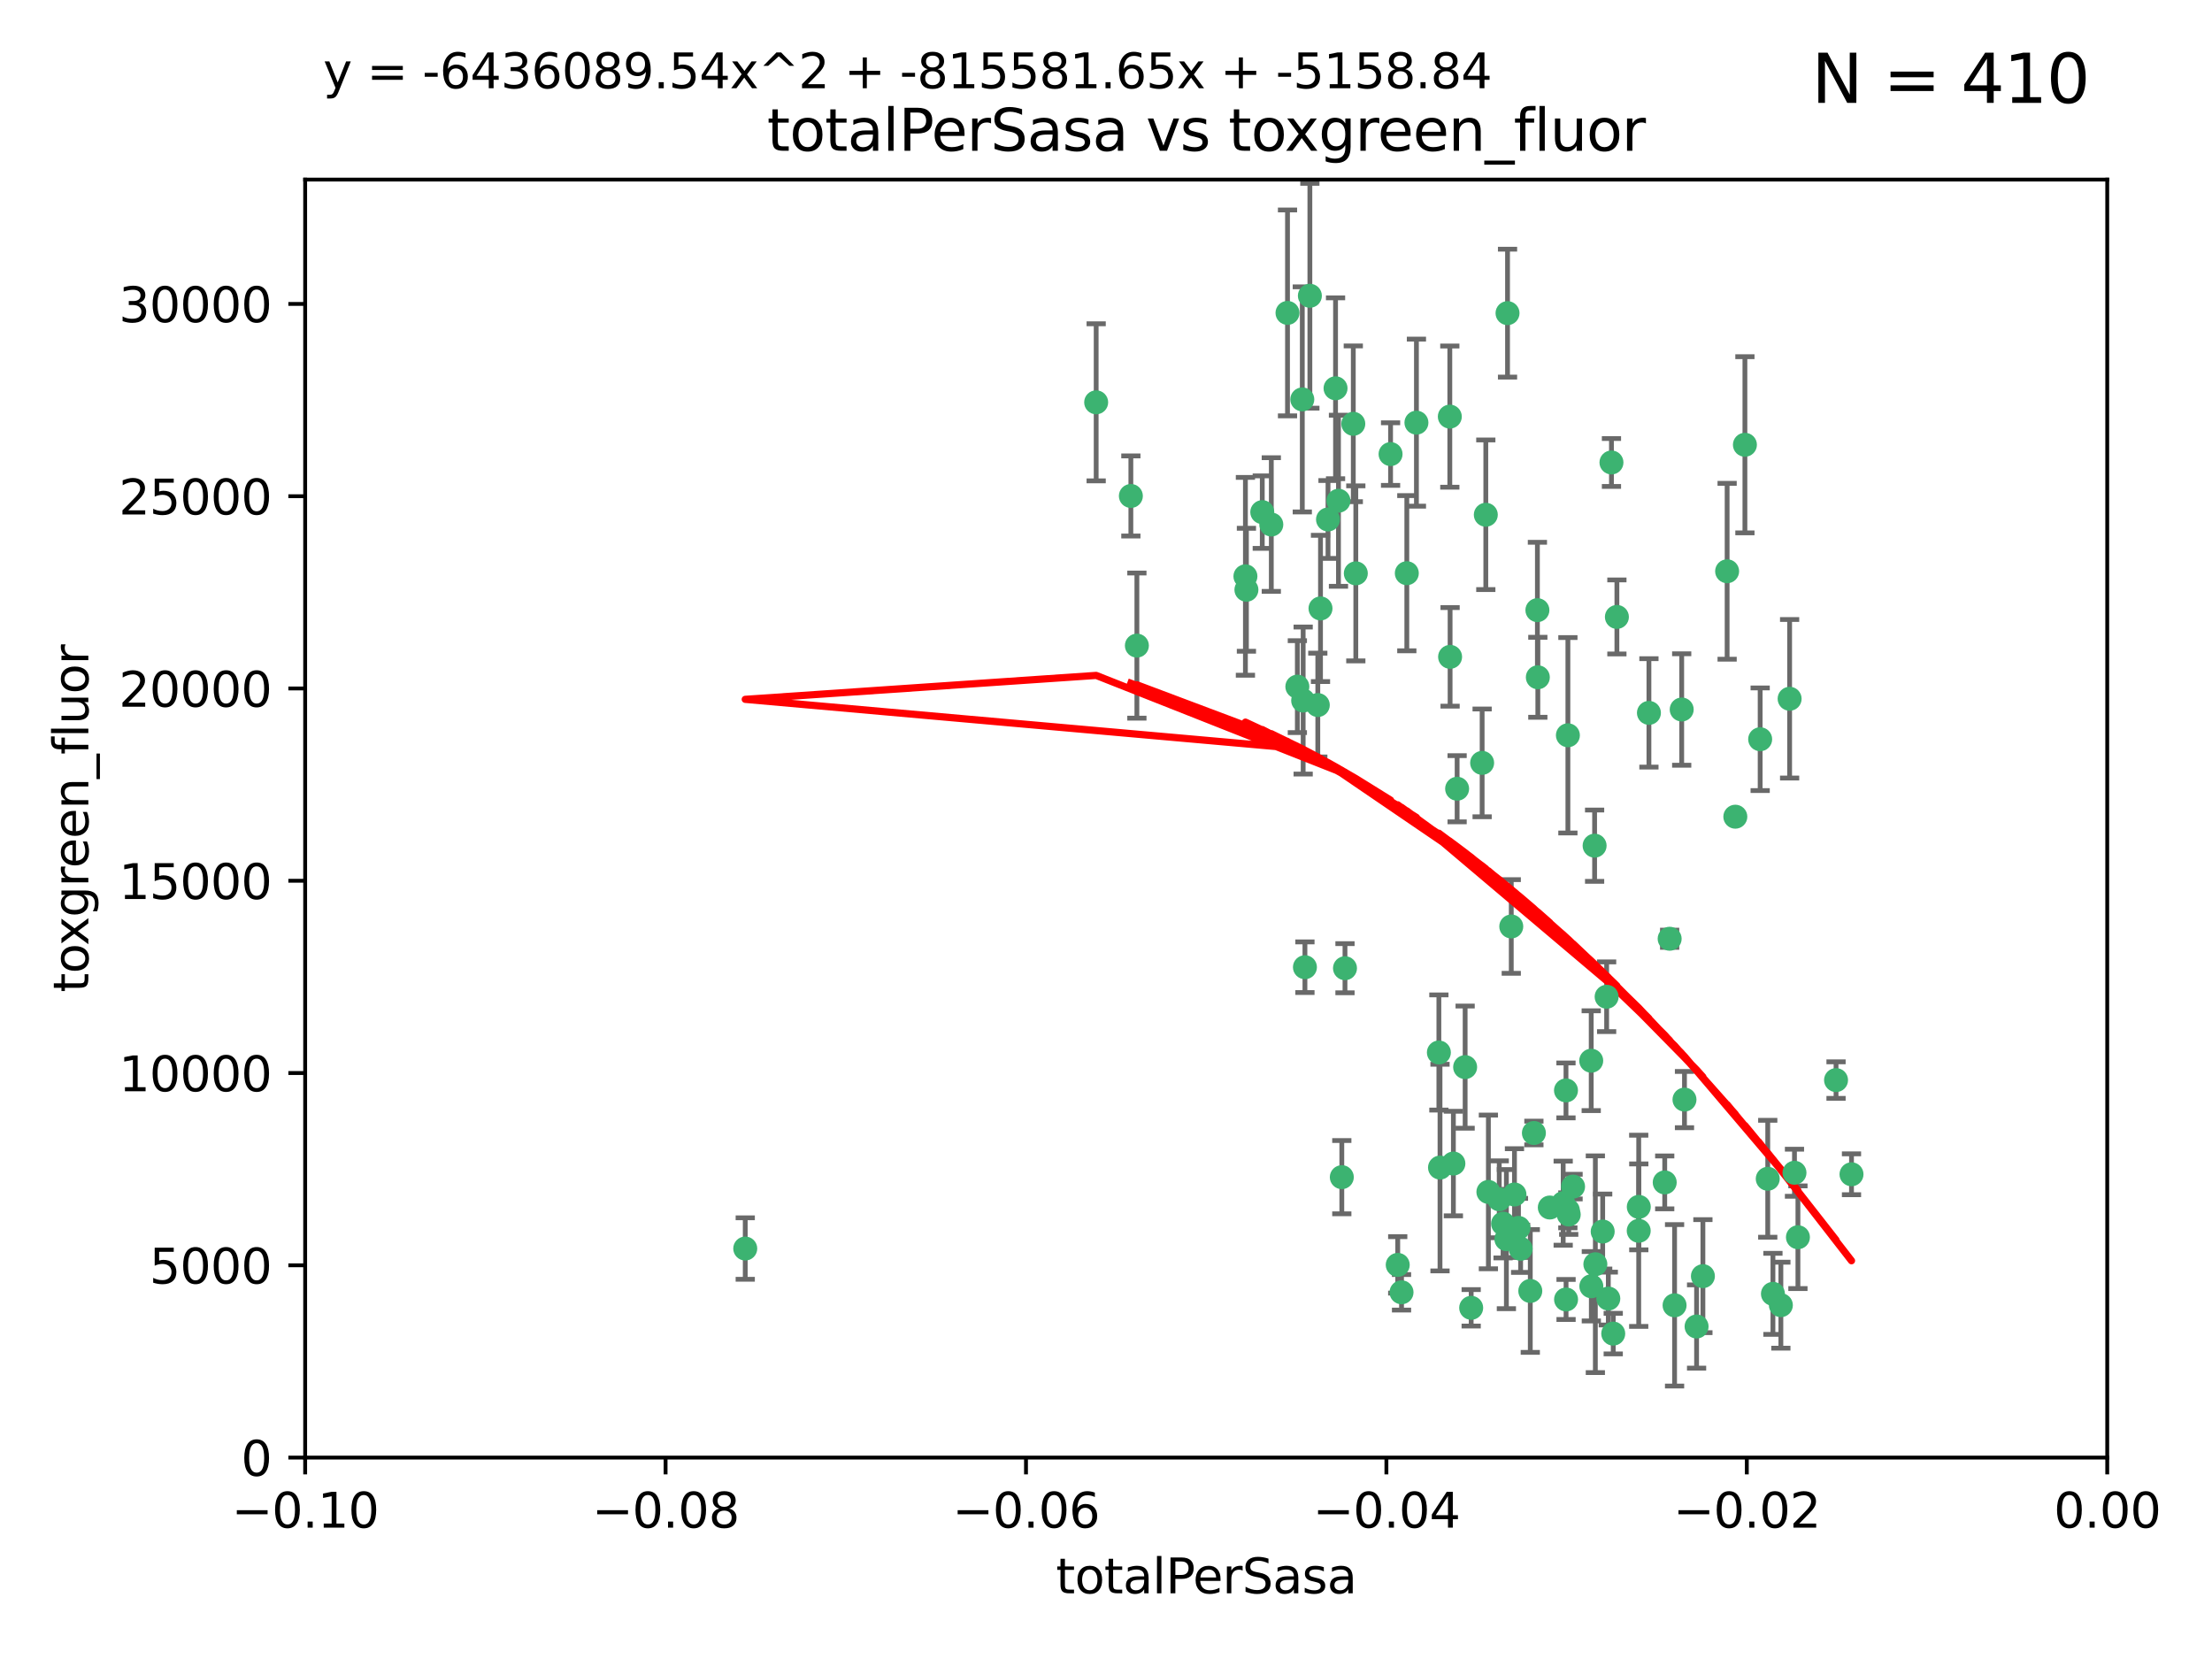 <?xml version="1.0" encoding="utf-8" standalone="no"?>
<!DOCTYPE svg PUBLIC "-//W3C//DTD SVG 1.1//EN"
  "http://www.w3.org/Graphics/SVG/1.1/DTD/svg11.dtd">
<svg xmlns:xlink="http://www.w3.org/1999/xlink" width="460.8pt" height="345.6pt" viewBox="0 0 460.8 345.6" xmlns="http://www.w3.org/2000/svg" version="1.1">
 <defs>
  <style type="text/css">*{stroke-linejoin: round; stroke-linecap: butt}</style>
 </defs>
 <g id="figure_1">
  <g id="patch_1">
   <path d="M 0 345.6 
L 460.8 345.6 
L 460.8 0 
L 0 0 
z
" style="fill: #ffffff"/>
  </g>
  <g id="axes_1">
   <g id="patch_2">
    <path d="M 63.571 303.64 
L 438.975 303.64 
L 438.975 37.411 
L 63.571 37.411 
z
" style="fill: #ffffff"/>
   </g>
   <g id="PathCollection_1">
    <defs>
     <path id="m6485839748" d="M 0 1.118 
C 0.297 1.118 0.581 1 0.791 0.791 
C 1 0.581 1.118 0.297 1.118 0 
C 1.118 -0.297 1 -0.581 0.791 -0.791 
C 0.581 -1 0.297 -1.118 0 -1.118 
C -0.297 -1.118 -0.581 -1 -0.791 -0.791 
C -1 -0.581 -1.118 -0.297 -1.118 0 
C -1.118 0.297 -1 0.581 -0.791 0.791 
C -0.581 1 -0.297 1.118 0 1.118 
z
" style="stroke: #3cb371"/>
    </defs>
    <g clip-path="url(#pd2c8abf3e3)">
     <use xlink:href="#m6485839748" x="235.58" y="103.319" style="fill: #3cb371; stroke: #3cb371"/>
     <use xlink:href="#m6485839748" x="268.211" y="65.184" style="fill: #3cb371; stroke: #3cb371"/>
     <use xlink:href="#m6485839748" x="236.834" y="134.491" style="fill: #3cb371; stroke: #3cb371"/>
     <use xlink:href="#m6485839748" x="275.085" y="126.749" style="fill: #3cb371; stroke: #3cb371"/>
     <use xlink:href="#m6485839748" x="264.836" y="109.268" style="fill: #3cb371; stroke: #3cb371"/>
     <use xlink:href="#m6485839748" x="271.293" y="83.201" style="fill: #3cb371; stroke: #3cb371"/>
     <use xlink:href="#m6485839748" x="155.248" y="260.094" style="fill: #3cb371; stroke: #3cb371"/>
     <use xlink:href="#m6485839748" x="228.352" y="83.811" style="fill: #3cb371; stroke: #3cb371"/>
     <use xlink:href="#m6485839748" x="281.916" y="88.286" style="fill: #3cb371; stroke: #3cb371"/>
     <use xlink:href="#m6485839748" x="270.262" y="143.039" style="fill: #3cb371; stroke: #3cb371"/>
     <use xlink:href="#m6485839748" x="259.652" y="122.859" style="fill: #3cb371; stroke: #3cb371"/>
     <use xlink:href="#m6485839748" x="259.444" y="120.054" style="fill: #3cb371; stroke: #3cb371"/>
     <use xlink:href="#m6485839748" x="276.649" y="108.214" style="fill: #3cb371; stroke: #3cb371"/>
     <use xlink:href="#m6485839748" x="278.828" y="104.315" style="fill: #3cb371; stroke: #3cb371"/>
     <use xlink:href="#m6485839748" x="272.871" y="61.614" style="fill: #3cb371; stroke: #3cb371"/>
     <use xlink:href="#m6485839748" x="271.473" y="145.935" style="fill: #3cb371; stroke: #3cb371"/>
     <use xlink:href="#m6485839748" x="295.068" y="88.045" style="fill: #3cb371; stroke: #3cb371"/>
     <use xlink:href="#m6485839748" x="278.219" y="80.887" style="fill: #3cb371; stroke: #3cb371"/>
     <use xlink:href="#m6485839748" x="282.441" y="119.44" style="fill: #3cb371; stroke: #3cb371"/>
     <use xlink:href="#m6485839748" x="289.681" y="94.593" style="fill: #3cb371; stroke: #3cb371"/>
     <use xlink:href="#m6485839748" x="262.954" y="106.684" style="fill: #3cb371; stroke: #3cb371"/>
     <use xlink:href="#m6485839748" x="280.186" y="201.695" style="fill: #3cb371; stroke: #3cb371"/>
     <use xlink:href="#m6485839748" x="302.023" y="86.787" style="fill: #3cb371; stroke: #3cb371"/>
     <use xlink:href="#m6485839748" x="316.773" y="260.14" style="fill: #3cb371; stroke: #3cb371"/>
     <use xlink:href="#m6485839748" x="319.539" y="236.024" style="fill: #3cb371; stroke: #3cb371"/>
     <use xlink:href="#m6485839748" x="299.98" y="243.228" style="fill: #3cb371; stroke: #3cb371"/>
     <use xlink:href="#m6485839748" x="335.696" y="96.341" style="fill: #3cb371; stroke: #3cb371"/>
     <use xlink:href="#m6485839748" x="293.065" y="119.409" style="fill: #3cb371; stroke: #3cb371"/>
     <use xlink:href="#m6485839748" x="314.046" y="65.233" style="fill: #3cb371; stroke: #3cb371"/>
     <use xlink:href="#m6485839748" x="274.522" y="146.874" style="fill: #3cb371; stroke: #3cb371"/>
     <use xlink:href="#m6485839748" x="271.842" y="201.487" style="fill: #3cb371; stroke: #3cb371"/>
     <use xlink:href="#m6485839748" x="279.524" y="245.224" style="fill: #3cb371; stroke: #3cb371"/>
     <use xlink:href="#m6485839748" x="302.767" y="242.388" style="fill: #3cb371; stroke: #3cb371"/>
     <use xlink:href="#m6485839748" x="305.215" y="222.299" style="fill: #3cb371; stroke: #3cb371"/>
     <use xlink:href="#m6485839748" x="313.116" y="254.906" style="fill: #3cb371; stroke: #3cb371"/>
     <use xlink:href="#m6485839748" x="302.081" y="136.835" style="fill: #3cb371; stroke: #3cb371"/>
     <use xlink:href="#m6485839748" x="309.521" y="107.234" style="fill: #3cb371; stroke: #3cb371"/>
     <use xlink:href="#m6485839748" x="308.755" y="158.921" style="fill: #3cb371; stroke: #3cb371"/>
     <use xlink:href="#m6485839748" x="291.964" y="269.209" style="fill: #3cb371; stroke: #3cb371"/>
     <use xlink:href="#m6485839748" x="341.39" y="251.417" style="fill: #3cb371; stroke: #3cb371"/>
     <use xlink:href="#m6485839748" x="320.359" y="141.091" style="fill: #3cb371; stroke: #3cb371"/>
     <use xlink:href="#m6485839748" x="320.27" y="127.107" style="fill: #3cb371; stroke: #3cb371"/>
     <use xlink:href="#m6485839748" x="322.853" y="251.547" style="fill: #3cb371; stroke: #3cb371"/>
     <use xlink:href="#m6485839748" x="313.808" y="258.133" style="fill: #3cb371; stroke: #3cb371"/>
     <use xlink:href="#m6485839748" x="291.173" y="263.497" style="fill: #3cb371; stroke: #3cb371"/>
     <use xlink:href="#m6485839748" x="332.186" y="176.169" style="fill: #3cb371; stroke: #3cb371"/>
     <use xlink:href="#m6485839748" x="303.545" y="164.309" style="fill: #3cb371; stroke: #3cb371"/>
     <use xlink:href="#m6485839748" x="326.223" y="227.152" style="fill: #3cb371; stroke: #3cb371"/>
     <use xlink:href="#m6485839748" x="314.824" y="193.002" style="fill: #3cb371; stroke: #3cb371"/>
     <use xlink:href="#m6485839748" x="335.041" y="270.514" style="fill: #3cb371; stroke: #3cb371"/>
     <use xlink:href="#m6485839748" x="325.64" y="250.642" style="fill: #3cb371; stroke: #3cb371"/>
     <use xlink:href="#m6485839748" x="310.059" y="248.301" style="fill: #3cb371; stroke: #3cb371"/>
     <use xlink:href="#m6485839748" x="331.504" y="267.951" style="fill: #3cb371; stroke: #3cb371"/>
     <use xlink:href="#m6485839748" x="336.829" y="128.518" style="fill: #3cb371; stroke: #3cb371"/>
     <use xlink:href="#m6485839748" x="336.066" y="277.818" style="fill: #3cb371; stroke: #3cb371"/>
     <use xlink:href="#m6485839748" x="312.32" y="249.837" style="fill: #3cb371; stroke: #3cb371"/>
     <use xlink:href="#m6485839748" x="326.24" y="270.703" style="fill: #3cb371; stroke: #3cb371"/>
     <use xlink:href="#m6485839748" x="306.473" y="272.443" style="fill: #3cb371; stroke: #3cb371"/>
     <use xlink:href="#m6485839748" x="299.745" y="219.251" style="fill: #3cb371; stroke: #3cb371"/>
     <use xlink:href="#m6485839748" x="332.341" y="263.364" style="fill: #3cb371; stroke: #3cb371"/>
     <use xlink:href="#m6485839748" x="343.502" y="148.507" style="fill: #3cb371; stroke: #3cb371"/>
     <use xlink:href="#m6485839748" x="315.493" y="248.836" style="fill: #3cb371; stroke: #3cb371"/>
     <use xlink:href="#m6485839748" x="326.622" y="153.171" style="fill: #3cb371; stroke: #3cb371"/>
     <use xlink:href="#m6485839748" x="347.819" y="195.558" style="fill: #3cb371; stroke: #3cb371"/>
     <use xlink:href="#m6485839748" x="326.612" y="252.131" style="fill: #3cb371; stroke: #3cb371"/>
     <use xlink:href="#m6485839748" x="353.429" y="276.333" style="fill: #3cb371; stroke: #3cb371"/>
     <use xlink:href="#m6485839748" x="354.746" y="265.846" style="fill: #3cb371; stroke: #3cb371"/>
     <use xlink:href="#m6485839748" x="334.691" y="207.64" style="fill: #3cb371; stroke: #3cb371"/>
     <use xlink:href="#m6485839748" x="350.329" y="147.801" style="fill: #3cb371; stroke: #3cb371"/>
     <use xlink:href="#m6485839748" x="333.869" y="256.552" style="fill: #3cb371; stroke: #3cb371"/>
     <use xlink:href="#m6485839748" x="327.699" y="247.192" style="fill: #3cb371; stroke: #3cb371"/>
     <use xlink:href="#m6485839748" x="346.792" y="246.317" style="fill: #3cb371; stroke: #3cb371"/>
     <use xlink:href="#m6485839748" x="361.5" y="170.133" style="fill: #3cb371; stroke: #3cb371"/>
     <use xlink:href="#m6485839748" x="348.844" y="271.92" style="fill: #3cb371; stroke: #3cb371"/>
     <use xlink:href="#m6485839748" x="316.326" y="255.796" style="fill: #3cb371; stroke: #3cb371"/>
     <use xlink:href="#m6485839748" x="331.48" y="220.964" style="fill: #3cb371; stroke: #3cb371"/>
     <use xlink:href="#m6485839748" x="318.787" y="268.93" style="fill: #3cb371; stroke: #3cb371"/>
     <use xlink:href="#m6485839748" x="326.794" y="253.008" style="fill: #3cb371; stroke: #3cb371"/>
     <use xlink:href="#m6485839748" x="341.375" y="256.398" style="fill: #3cb371; stroke: #3cb371"/>
     <use xlink:href="#m6485839748" x="350.909" y="229.064" style="fill: #3cb371; stroke: #3cb371"/>
     <use xlink:href="#m6485839748" x="372.811" y="145.567" style="fill: #3cb371; stroke: #3cb371"/>
     <use xlink:href="#m6485839748" x="363.497" y="92.655" style="fill: #3cb371; stroke: #3cb371"/>
     <use xlink:href="#m6485839748" x="370.988" y="271.892" style="fill: #3cb371; stroke: #3cb371"/>
     <use xlink:href="#m6485839748" x="359.792" y="119.004" style="fill: #3cb371; stroke: #3cb371"/>
     <use xlink:href="#m6485839748" x="374.542" y="257.738" style="fill: #3cb371; stroke: #3cb371"/>
     <use xlink:href="#m6485839748" x="373.823" y="244.305" style="fill: #3cb371; stroke: #3cb371"/>
     <use xlink:href="#m6485839748" x="368.254" y="245.561" style="fill: #3cb371; stroke: #3cb371"/>
     <use xlink:href="#m6485839748" x="385.701" y="244.625" style="fill: #3cb371; stroke: #3cb371"/>
     <use xlink:href="#m6485839748" x="369.335" y="269.529" style="fill: #3cb371; stroke: #3cb371"/>
     <use xlink:href="#m6485839748" x="382.481" y="225.004" style="fill: #3cb371; stroke: #3cb371"/>
     <use xlink:href="#m6485839748" x="366.674" y="153.996" style="fill: #3cb371; stroke: #3cb371"/>
    </g>
   </g>
   <g id="matplotlib.axis_1">
    <g id="xtick_1">
     <g id="line2d_1">
      <defs>
       <path id="m027e45ae68" d="M 0 0 
L 0 3.5 
" style="stroke: #000000; stroke-width: 0.8"/>
      </defs>
      <g>
       <use xlink:href="#m027e45ae68" x="63.571" y="303.64" style="stroke: #000000; stroke-width: 0.8"/>
      </g>
     </g>
     <g id="text_1">
      <!-- −0.10 -->
      <g transform="translate(48.249 318.238)scale(0.1 -0.1)">
       <defs>
        <path id="DejaVuSans-2212" d="M 678 2272 
L 4684 2272 
L 4684 1741 
L 678 1741 
L 678 2272 
z
" transform="scale(0.016)"/>
        <path id="DejaVuSans-30" d="M 2034 4250 
Q 1547 4250 1301 3770 
Q 1056 3291 1056 2328 
Q 1056 1369 1301 889 
Q 1547 409 2034 409 
Q 2525 409 2770 889 
Q 3016 1369 3016 2328 
Q 3016 3291 2770 3770 
Q 2525 4250 2034 4250 
z
M 2034 4750 
Q 2819 4750 3233 4129 
Q 3647 3509 3647 2328 
Q 3647 1150 3233 529 
Q 2819 -91 2034 -91 
Q 1250 -91 836 529 
Q 422 1150 422 2328 
Q 422 3509 836 4129 
Q 1250 4750 2034 4750 
z
" transform="scale(0.016)"/>
        <path id="DejaVuSans-2e" d="M 684 794 
L 1344 794 
L 1344 0 
L 684 0 
L 684 794 
z
" transform="scale(0.016)"/>
        <path id="DejaVuSans-31" d="M 794 531 
L 1825 531 
L 1825 4091 
L 703 3866 
L 703 4441 
L 1819 4666 
L 2450 4666 
L 2450 531 
L 3481 531 
L 3481 0 
L 794 0 
L 794 531 
z
" transform="scale(0.016)"/>
       </defs>
       <use xlink:href="#DejaVuSans-2212"/>
       <use xlink:href="#DejaVuSans-30" x="83.789"/>
       <use xlink:href="#DejaVuSans-2e" x="147.412"/>
       <use xlink:href="#DejaVuSans-31" x="179.199"/>
       <use xlink:href="#DejaVuSans-30" x="242.822"/>
      </g>
     </g>
    </g>
    <g id="xtick_2">
     <g id="line2d_2">
      <g>
       <use xlink:href="#m027e45ae68" x="138.652" y="303.64" style="stroke: #000000; stroke-width: 0.8"/>
      </g>
     </g>
     <g id="text_2">
      <!-- −0.08 -->
      <g transform="translate(123.329 318.238)scale(0.1 -0.1)">
       <defs>
        <path id="DejaVuSans-38" d="M 2034 2216 
Q 1584 2216 1326 1975 
Q 1069 1734 1069 1313 
Q 1069 891 1326 650 
Q 1584 409 2034 409 
Q 2484 409 2743 651 
Q 3003 894 3003 1313 
Q 3003 1734 2745 1975 
Q 2488 2216 2034 2216 
z
M 1403 2484 
Q 997 2584 770 2862 
Q 544 3141 544 3541 
Q 544 4100 942 4425 
Q 1341 4750 2034 4750 
Q 2731 4750 3128 4425 
Q 3525 4100 3525 3541 
Q 3525 3141 3298 2862 
Q 3072 2584 2669 2484 
Q 3125 2378 3379 2068 
Q 3634 1759 3634 1313 
Q 3634 634 3220 271 
Q 2806 -91 2034 -91 
Q 1263 -91 848 271 
Q 434 634 434 1313 
Q 434 1759 690 2068 
Q 947 2378 1403 2484 
z
M 1172 3481 
Q 1172 3119 1398 2916 
Q 1625 2713 2034 2713 
Q 2441 2713 2670 2916 
Q 2900 3119 2900 3481 
Q 2900 3844 2670 4047 
Q 2441 4250 2034 4250 
Q 1625 4250 1398 4047 
Q 1172 3844 1172 3481 
z
" transform="scale(0.016)"/>
       </defs>
       <use xlink:href="#DejaVuSans-2212"/>
       <use xlink:href="#DejaVuSans-30" x="83.789"/>
       <use xlink:href="#DejaVuSans-2e" x="147.412"/>
       <use xlink:href="#DejaVuSans-30" x="179.199"/>
       <use xlink:href="#DejaVuSans-38" x="242.822"/>
      </g>
     </g>
    </g>
    <g id="xtick_3">
     <g id="line2d_3">
      <g>
       <use xlink:href="#m027e45ae68" x="213.733" y="303.64" style="stroke: #000000; stroke-width: 0.8"/>
      </g>
     </g>
     <g id="text_3">
      <!-- −0.06 -->
      <g transform="translate(198.41 318.238)scale(0.1 -0.1)">
       <defs>
        <path id="DejaVuSans-36" d="M 2113 2584 
Q 1688 2584 1439 2293 
Q 1191 2003 1191 1497 
Q 1191 994 1439 701 
Q 1688 409 2113 409 
Q 2538 409 2786 701 
Q 3034 994 3034 1497 
Q 3034 2003 2786 2293 
Q 2538 2584 2113 2584 
z
M 3366 4563 
L 3366 3988 
Q 3128 4100 2886 4159 
Q 2644 4219 2406 4219 
Q 1781 4219 1451 3797 
Q 1122 3375 1075 2522 
Q 1259 2794 1537 2939 
Q 1816 3084 2150 3084 
Q 2853 3084 3261 2657 
Q 3669 2231 3669 1497 
Q 3669 778 3244 343 
Q 2819 -91 2113 -91 
Q 1303 -91 875 529 
Q 447 1150 447 2328 
Q 447 3434 972 4092 
Q 1497 4750 2381 4750 
Q 2619 4750 2861 4703 
Q 3103 4656 3366 4563 
z
" transform="scale(0.016)"/>
       </defs>
       <use xlink:href="#DejaVuSans-2212"/>
       <use xlink:href="#DejaVuSans-30" x="83.789"/>
       <use xlink:href="#DejaVuSans-2e" x="147.412"/>
       <use xlink:href="#DejaVuSans-30" x="179.199"/>
       <use xlink:href="#DejaVuSans-36" x="242.822"/>
      </g>
     </g>
    </g>
    <g id="xtick_4">
     <g id="line2d_4">
      <g>
       <use xlink:href="#m027e45ae68" x="288.813" y="303.64" style="stroke: #000000; stroke-width: 0.8"/>
      </g>
     </g>
     <g id="text_4">
      <!-- −0.04 -->
      <g transform="translate(273.491 318.238)scale(0.1 -0.1)">
       <defs>
        <path id="DejaVuSans-34" d="M 2419 4116 
L 825 1625 
L 2419 1625 
L 2419 4116 
z
M 2253 4666 
L 3047 4666 
L 3047 1625 
L 3713 1625 
L 3713 1100 
L 3047 1100 
L 3047 0 
L 2419 0 
L 2419 1100 
L 313 1100 
L 313 1709 
L 2253 4666 
z
" transform="scale(0.016)"/>
       </defs>
       <use xlink:href="#DejaVuSans-2212"/>
       <use xlink:href="#DejaVuSans-30" x="83.789"/>
       <use xlink:href="#DejaVuSans-2e" x="147.412"/>
       <use xlink:href="#DejaVuSans-30" x="179.199"/>
       <use xlink:href="#DejaVuSans-34" x="242.822"/>
      </g>
     </g>
    </g>
    <g id="xtick_5">
     <g id="line2d_5">
      <g>
       <use xlink:href="#m027e45ae68" x="363.894" y="303.64" style="stroke: #000000; stroke-width: 0.8"/>
      </g>
     </g>
     <g id="text_5">
      <!-- −0.02 -->
      <g transform="translate(348.572 318.238)scale(0.1 -0.1)">
       <defs>
        <path id="DejaVuSans-32" d="M 1228 531 
L 3431 531 
L 3431 0 
L 469 0 
L 469 531 
Q 828 903 1448 1529 
Q 2069 2156 2228 2338 
Q 2531 2678 2651 2914 
Q 2772 3150 2772 3378 
Q 2772 3750 2511 3984 
Q 2250 4219 1831 4219 
Q 1534 4219 1204 4116 
Q 875 4013 500 3803 
L 500 4441 
Q 881 4594 1212 4672 
Q 1544 4750 1819 4750 
Q 2544 4750 2975 4387 
Q 3406 4025 3406 3419 
Q 3406 3131 3298 2873 
Q 3191 2616 2906 2266 
Q 2828 2175 2409 1742 
Q 1991 1309 1228 531 
z
" transform="scale(0.016)"/>
       </defs>
       <use xlink:href="#DejaVuSans-2212"/>
       <use xlink:href="#DejaVuSans-30" x="83.789"/>
       <use xlink:href="#DejaVuSans-2e" x="147.412"/>
       <use xlink:href="#DejaVuSans-30" x="179.199"/>
       <use xlink:href="#DejaVuSans-32" x="242.822"/>
      </g>
     </g>
    </g>
    <g id="xtick_6">
     <g id="line2d_6">
      <g>
       <use xlink:href="#m027e45ae68" x="438.975" y="303.64" style="stroke: #000000; stroke-width: 0.8"/>
      </g>
     </g>
     <g id="text_6">
      <!-- 0.00 -->
      <g transform="translate(427.842 318.238)scale(0.1 -0.1)">
       <use xlink:href="#DejaVuSans-30"/>
       <use xlink:href="#DejaVuSans-2e" x="63.623"/>
       <use xlink:href="#DejaVuSans-30" x="95.41"/>
       <use xlink:href="#DejaVuSans-30" x="159.033"/>
      </g>
     </g>
    </g>
    <g id="text_7">
     <!-- totalPerSasa -->
     <g transform="translate(219.968 331.917)scale(0.1 -0.1)">
      <defs>
       <path id="DejaVuSans-74" d="M 1172 4494 
L 1172 3500 
L 2356 3500 
L 2356 3053 
L 1172 3053 
L 1172 1153 
Q 1172 725 1289 603 
Q 1406 481 1766 481 
L 2356 481 
L 2356 0 
L 1766 0 
Q 1100 0 847 248 
Q 594 497 594 1153 
L 594 3053 
L 172 3053 
L 172 3500 
L 594 3500 
L 594 4494 
L 1172 4494 
z
" transform="scale(0.016)"/>
       <path id="DejaVuSans-6f" d="M 1959 3097 
Q 1497 3097 1228 2736 
Q 959 2375 959 1747 
Q 959 1119 1226 758 
Q 1494 397 1959 397 
Q 2419 397 2687 759 
Q 2956 1122 2956 1747 
Q 2956 2369 2687 2733 
Q 2419 3097 1959 3097 
z
M 1959 3584 
Q 2709 3584 3137 3096 
Q 3566 2609 3566 1747 
Q 3566 888 3137 398 
Q 2709 -91 1959 -91 
Q 1206 -91 779 398 
Q 353 888 353 1747 
Q 353 2609 779 3096 
Q 1206 3584 1959 3584 
z
" transform="scale(0.016)"/>
       <path id="DejaVuSans-61" d="M 2194 1759 
Q 1497 1759 1228 1600 
Q 959 1441 959 1056 
Q 959 750 1161 570 
Q 1363 391 1709 391 
Q 2188 391 2477 730 
Q 2766 1069 2766 1631 
L 2766 1759 
L 2194 1759 
z
M 3341 1997 
L 3341 0 
L 2766 0 
L 2766 531 
Q 2569 213 2275 61 
Q 1981 -91 1556 -91 
Q 1019 -91 701 211 
Q 384 513 384 1019 
Q 384 1609 779 1909 
Q 1175 2209 1959 2209 
L 2766 2209 
L 2766 2266 
Q 2766 2663 2505 2880 
Q 2244 3097 1772 3097 
Q 1472 3097 1187 3025 
Q 903 2953 641 2809 
L 641 3341 
Q 956 3463 1253 3523 
Q 1550 3584 1831 3584 
Q 2591 3584 2966 3190 
Q 3341 2797 3341 1997 
z
" transform="scale(0.016)"/>
       <path id="DejaVuSans-6c" d="M 603 4863 
L 1178 4863 
L 1178 0 
L 603 0 
L 603 4863 
z
" transform="scale(0.016)"/>
       <path id="DejaVuSans-50" d="M 1259 4147 
L 1259 2394 
L 2053 2394 
Q 2494 2394 2734 2622 
Q 2975 2850 2975 3272 
Q 2975 3691 2734 3919 
Q 2494 4147 2053 4147 
L 1259 4147 
z
M 628 4666 
L 2053 4666 
Q 2838 4666 3239 4311 
Q 3641 3956 3641 3272 
Q 3641 2581 3239 2228 
Q 2838 1875 2053 1875 
L 1259 1875 
L 1259 0 
L 628 0 
L 628 4666 
z
" transform="scale(0.016)"/>
       <path id="DejaVuSans-65" d="M 3597 1894 
L 3597 1613 
L 953 1613 
Q 991 1019 1311 708 
Q 1631 397 2203 397 
Q 2534 397 2845 478 
Q 3156 559 3463 722 
L 3463 178 
Q 3153 47 2828 -22 
Q 2503 -91 2169 -91 
Q 1331 -91 842 396 
Q 353 884 353 1716 
Q 353 2575 817 3079 
Q 1281 3584 2069 3584 
Q 2775 3584 3186 3129 
Q 3597 2675 3597 1894 
z
M 3022 2063 
Q 3016 2534 2758 2815 
Q 2500 3097 2075 3097 
Q 1594 3097 1305 2825 
Q 1016 2553 972 2059 
L 3022 2063 
z
" transform="scale(0.016)"/>
       <path id="DejaVuSans-72" d="M 2631 2963 
Q 2534 3019 2420 3045 
Q 2306 3072 2169 3072 
Q 1681 3072 1420 2755 
Q 1159 2438 1159 1844 
L 1159 0 
L 581 0 
L 581 3500 
L 1159 3500 
L 1159 2956 
Q 1341 3275 1631 3429 
Q 1922 3584 2338 3584 
Q 2397 3584 2469 3576 
Q 2541 3569 2628 3553 
L 2631 2963 
z
" transform="scale(0.016)"/>
       <path id="DejaVuSans-53" d="M 3425 4513 
L 3425 3897 
Q 3066 4069 2747 4153 
Q 2428 4238 2131 4238 
Q 1616 4238 1336 4038 
Q 1056 3838 1056 3469 
Q 1056 3159 1242 3001 
Q 1428 2844 1947 2747 
L 2328 2669 
Q 3034 2534 3370 2195 
Q 3706 1856 3706 1288 
Q 3706 609 3251 259 
Q 2797 -91 1919 -91 
Q 1588 -91 1214 -16 
Q 841 59 441 206 
L 441 856 
Q 825 641 1194 531 
Q 1563 422 1919 422 
Q 2459 422 2753 634 
Q 3047 847 3047 1241 
Q 3047 1584 2836 1778 
Q 2625 1972 2144 2069 
L 1759 2144 
Q 1053 2284 737 2584 
Q 422 2884 422 3419 
Q 422 4038 858 4394 
Q 1294 4750 2059 4750 
Q 2388 4750 2728 4690 
Q 3069 4631 3425 4513 
z
" transform="scale(0.016)"/>
       <path id="DejaVuSans-73" d="M 2834 3397 
L 2834 2853 
Q 2591 2978 2328 3040 
Q 2066 3103 1784 3103 
Q 1356 3103 1142 2972 
Q 928 2841 928 2578 
Q 928 2378 1081 2264 
Q 1234 2150 1697 2047 
L 1894 2003 
Q 2506 1872 2764 1633 
Q 3022 1394 3022 966 
Q 3022 478 2636 193 
Q 2250 -91 1575 -91 
Q 1294 -91 989 -36 
Q 684 19 347 128 
L 347 722 
Q 666 556 975 473 
Q 1284 391 1588 391 
Q 1994 391 2212 530 
Q 2431 669 2431 922 
Q 2431 1156 2273 1281 
Q 2116 1406 1581 1522 
L 1381 1569 
Q 847 1681 609 1914 
Q 372 2147 372 2553 
Q 372 3047 722 3315 
Q 1072 3584 1716 3584 
Q 2034 3584 2315 3537 
Q 2597 3491 2834 3397 
z
" transform="scale(0.016)"/>
      </defs>
      <use xlink:href="#DejaVuSans-74"/>
      <use xlink:href="#DejaVuSans-6f" x="39.209"/>
      <use xlink:href="#DejaVuSans-74" x="100.391"/>
      <use xlink:href="#DejaVuSans-61" x="139.6"/>
      <use xlink:href="#DejaVuSans-6c" x="200.879"/>
      <use xlink:href="#DejaVuSans-50" x="228.662"/>
      <use xlink:href="#DejaVuSans-65" x="285.34"/>
      <use xlink:href="#DejaVuSans-72" x="346.863"/>
      <use xlink:href="#DejaVuSans-53" x="387.977"/>
      <use xlink:href="#DejaVuSans-61" x="451.453"/>
      <use xlink:href="#DejaVuSans-73" x="512.732"/>
      <use xlink:href="#DejaVuSans-61" x="564.832"/>
     </g>
    </g>
   </g>
   <g id="matplotlib.axis_2">
    <g id="ytick_1">
     <g id="line2d_7">
      <defs>
       <path id="ma71ff8b594" d="M 0 0 
L -3.5 0 
" style="stroke: #000000; stroke-width: 0.8"/>
      </defs>
      <g>
       <use xlink:href="#ma71ff8b594" x="63.571" y="303.64" style="stroke: #000000; stroke-width: 0.8"/>
      </g>
     </g>
     <g id="text_8">
      <!-- 0 -->
      <g transform="translate(50.209 307.439)scale(0.1 -0.1)">
       <use xlink:href="#DejaVuSans-30"/>
      </g>
     </g>
    </g>
    <g id="ytick_2">
     <g id="line2d_8">
      <g>
       <use xlink:href="#ma71ff8b594" x="63.571" y="263.586" style="stroke: #000000; stroke-width: 0.8"/>
      </g>
     </g>
     <g id="text_9">
      <!-- 5000 -->
      <g transform="translate(31.121 267.385)scale(0.1 -0.1)">
       <defs>
        <path id="DejaVuSans-35" d="M 691 4666 
L 3169 4666 
L 3169 4134 
L 1269 4134 
L 1269 2991 
Q 1406 3038 1543 3061 
Q 1681 3084 1819 3084 
Q 2600 3084 3056 2656 
Q 3513 2228 3513 1497 
Q 3513 744 3044 326 
Q 2575 -91 1722 -91 
Q 1428 -91 1123 -41 
Q 819 9 494 109 
L 494 744 
Q 775 591 1075 516 
Q 1375 441 1709 441 
Q 2250 441 2565 725 
Q 2881 1009 2881 1497 
Q 2881 1984 2565 2268 
Q 2250 2553 1709 2553 
Q 1456 2553 1204 2497 
Q 953 2441 691 2322 
L 691 4666 
z
" transform="scale(0.016)"/>
       </defs>
       <use xlink:href="#DejaVuSans-35"/>
       <use xlink:href="#DejaVuSans-30" x="63.623"/>
       <use xlink:href="#DejaVuSans-30" x="127.246"/>
       <use xlink:href="#DejaVuSans-30" x="190.869"/>
      </g>
     </g>
    </g>
    <g id="ytick_3">
     <g id="line2d_9">
      <g>
       <use xlink:href="#ma71ff8b594" x="63.571" y="223.532" style="stroke: #000000; stroke-width: 0.8"/>
      </g>
     </g>
     <g id="text_10">
      <!-- 10000 -->
      <g transform="translate(24.759 227.331)scale(0.1 -0.1)">
       <use xlink:href="#DejaVuSans-31"/>
       <use xlink:href="#DejaVuSans-30" x="63.623"/>
       <use xlink:href="#DejaVuSans-30" x="127.246"/>
       <use xlink:href="#DejaVuSans-30" x="190.869"/>
       <use xlink:href="#DejaVuSans-30" x="254.492"/>
      </g>
     </g>
    </g>
    <g id="ytick_4">
     <g id="line2d_10">
      <g>
       <use xlink:href="#ma71ff8b594" x="63.571" y="183.478" style="stroke: #000000; stroke-width: 0.8"/>
      </g>
     </g>
     <g id="text_11">
      <!-- 15000 -->
      <g transform="translate(24.759 187.278)scale(0.1 -0.1)">
       <use xlink:href="#DejaVuSans-31"/>
       <use xlink:href="#DejaVuSans-35" x="63.623"/>
       <use xlink:href="#DejaVuSans-30" x="127.246"/>
       <use xlink:href="#DejaVuSans-30" x="190.869"/>
       <use xlink:href="#DejaVuSans-30" x="254.492"/>
      </g>
     </g>
    </g>
    <g id="ytick_5">
     <g id="line2d_11">
      <g>
       <use xlink:href="#ma71ff8b594" x="63.571" y="143.424" style="stroke: #000000; stroke-width: 0.8"/>
      </g>
     </g>
     <g id="text_12">
      <!-- 20000 -->
      <g transform="translate(24.759 147.224)scale(0.1 -0.1)">
       <use xlink:href="#DejaVuSans-32"/>
       <use xlink:href="#DejaVuSans-30" x="63.623"/>
       <use xlink:href="#DejaVuSans-30" x="127.246"/>
       <use xlink:href="#DejaVuSans-30" x="190.869"/>
       <use xlink:href="#DejaVuSans-30" x="254.492"/>
      </g>
     </g>
    </g>
    <g id="ytick_6">
     <g id="line2d_12">
      <g>
       <use xlink:href="#ma71ff8b594" x="63.571" y="103.371" style="stroke: #000000; stroke-width: 0.8"/>
      </g>
     </g>
     <g id="text_13">
      <!-- 25000 -->
      <g transform="translate(24.759 107.17)scale(0.1 -0.1)">
       <use xlink:href="#DejaVuSans-32"/>
       <use xlink:href="#DejaVuSans-35" x="63.623"/>
       <use xlink:href="#DejaVuSans-30" x="127.246"/>
       <use xlink:href="#DejaVuSans-30" x="190.869"/>
       <use xlink:href="#DejaVuSans-30" x="254.492"/>
      </g>
     </g>
    </g>
    <g id="ytick_7">
     <g id="line2d_13">
      <g>
       <use xlink:href="#ma71ff8b594" x="63.571" y="63.317" style="stroke: #000000; stroke-width: 0.8"/>
      </g>
     </g>
     <g id="text_14">
      <!-- 30000 -->
      <g transform="translate(24.759 67.116)scale(0.1 -0.1)">
       <defs>
        <path id="DejaVuSans-33" d="M 2597 2516 
Q 3050 2419 3304 2112 
Q 3559 1806 3559 1356 
Q 3559 666 3084 287 
Q 2609 -91 1734 -91 
Q 1441 -91 1130 -33 
Q 819 25 488 141 
L 488 750 
Q 750 597 1062 519 
Q 1375 441 1716 441 
Q 2309 441 2620 675 
Q 2931 909 2931 1356 
Q 2931 1769 2642 2001 
Q 2353 2234 1838 2234 
L 1294 2234 
L 1294 2753 
L 1863 2753 
Q 2328 2753 2575 2939 
Q 2822 3125 2822 3475 
Q 2822 3834 2567 4026 
Q 2313 4219 1838 4219 
Q 1578 4219 1281 4162 
Q 984 4106 628 3988 
L 628 4550 
Q 988 4650 1302 4700 
Q 1616 4750 1894 4750 
Q 2613 4750 3031 4423 
Q 3450 4097 3450 3541 
Q 3450 3153 3228 2886 
Q 3006 2619 2597 2516 
z
" transform="scale(0.016)"/>
       </defs>
       <use xlink:href="#DejaVuSans-33"/>
       <use xlink:href="#DejaVuSans-30" x="63.623"/>
       <use xlink:href="#DejaVuSans-30" x="127.246"/>
       <use xlink:href="#DejaVuSans-30" x="190.869"/>
       <use xlink:href="#DejaVuSans-30" x="254.492"/>
      </g>
     </g>
    </g>
    <g id="text_15">
     <!-- toxgreen_fluor -->
     <g transform="translate(18.401 206.72)rotate(-90)scale(0.1 -0.1)">
      <defs>
       <path id="DejaVuSans-78" d="M 3513 3500 
L 2247 1797 
L 3578 0 
L 2900 0 
L 1881 1375 
L 863 0 
L 184 0 
L 1544 1831 
L 300 3500 
L 978 3500 
L 1906 2253 
L 2834 3500 
L 3513 3500 
z
" transform="scale(0.016)"/>
       <path id="DejaVuSans-67" d="M 2906 1791 
Q 2906 2416 2648 2759 
Q 2391 3103 1925 3103 
Q 1463 3103 1205 2759 
Q 947 2416 947 1791 
Q 947 1169 1205 825 
Q 1463 481 1925 481 
Q 2391 481 2648 825 
Q 2906 1169 2906 1791 
z
M 3481 434 
Q 3481 -459 3084 -895 
Q 2688 -1331 1869 -1331 
Q 1566 -1331 1297 -1286 
Q 1028 -1241 775 -1147 
L 775 -588 
Q 1028 -725 1275 -790 
Q 1522 -856 1778 -856 
Q 2344 -856 2625 -561 
Q 2906 -266 2906 331 
L 2906 616 
Q 2728 306 2450 153 
Q 2172 0 1784 0 
Q 1141 0 747 490 
Q 353 981 353 1791 
Q 353 2603 747 3093 
Q 1141 3584 1784 3584 
Q 2172 3584 2450 3431 
Q 2728 3278 2906 2969 
L 2906 3500 
L 3481 3500 
L 3481 434 
z
" transform="scale(0.016)"/>
       <path id="DejaVuSans-6e" d="M 3513 2113 
L 3513 0 
L 2938 0 
L 2938 2094 
Q 2938 2591 2744 2837 
Q 2550 3084 2163 3084 
Q 1697 3084 1428 2787 
Q 1159 2491 1159 1978 
L 1159 0 
L 581 0 
L 581 3500 
L 1159 3500 
L 1159 2956 
Q 1366 3272 1645 3428 
Q 1925 3584 2291 3584 
Q 2894 3584 3203 3211 
Q 3513 2838 3513 2113 
z
" transform="scale(0.016)"/>
       <path id="DejaVuSans-5f" d="M 3263 -1063 
L 3263 -1509 
L -63 -1509 
L -63 -1063 
L 3263 -1063 
z
" transform="scale(0.016)"/>
       <path id="DejaVuSans-66" d="M 2375 4863 
L 2375 4384 
L 1825 4384 
Q 1516 4384 1395 4259 
Q 1275 4134 1275 3809 
L 1275 3500 
L 2222 3500 
L 2222 3053 
L 1275 3053 
L 1275 0 
L 697 0 
L 697 3053 
L 147 3053 
L 147 3500 
L 697 3500 
L 697 3744 
Q 697 4328 969 4595 
Q 1241 4863 1831 4863 
L 2375 4863 
z
" transform="scale(0.016)"/>
       <path id="DejaVuSans-75" d="M 544 1381 
L 544 3500 
L 1119 3500 
L 1119 1403 
Q 1119 906 1312 657 
Q 1506 409 1894 409 
Q 2359 409 2629 706 
Q 2900 1003 2900 1516 
L 2900 3500 
L 3475 3500 
L 3475 0 
L 2900 0 
L 2900 538 
Q 2691 219 2414 64 
Q 2138 -91 1772 -91 
Q 1169 -91 856 284 
Q 544 659 544 1381 
z
M 1991 3584 
L 1991 3584 
z
" transform="scale(0.016)"/>
      </defs>
      <use xlink:href="#DejaVuSans-74"/>
      <use xlink:href="#DejaVuSans-6f" x="39.209"/>
      <use xlink:href="#DejaVuSans-78" x="97.266"/>
      <use xlink:href="#DejaVuSans-67" x="156.445"/>
      <use xlink:href="#DejaVuSans-72" x="219.922"/>
      <use xlink:href="#DejaVuSans-65" x="258.785"/>
      <use xlink:href="#DejaVuSans-65" x="320.309"/>
      <use xlink:href="#DejaVuSans-6e" x="381.832"/>
      <use xlink:href="#DejaVuSans-5f" x="445.211"/>
      <use xlink:href="#DejaVuSans-66" x="495.211"/>
      <use xlink:href="#DejaVuSans-6c" x="530.416"/>
      <use xlink:href="#DejaVuSans-75" x="558.199"/>
      <use xlink:href="#DejaVuSans-6f" x="621.578"/>
      <use xlink:href="#DejaVuSans-72" x="682.76"/>
     </g>
    </g>
   </g>
   <g id="LineCollection_1">
    <path d="M 235.58 111.662 
L 235.58 94.976 
" clip-path="url(#pd2c8abf3e3)" style="fill: none; stroke: #696969"/>
    <path d="M 268.211 86.629 
L 268.211 43.739 
" clip-path="url(#pd2c8abf3e3)" style="fill: none; stroke: #696969"/>
    <path d="M 236.834 149.606 
L 236.834 119.375 
" clip-path="url(#pd2c8abf3e3)" style="fill: none; stroke: #696969"/>
    <path d="M 275.085 141.983 
L 275.085 111.515 
" clip-path="url(#pd2c8abf3e3)" style="fill: none; stroke: #696969"/>
    <path d="M 264.836 123.191 
L 264.836 95.346 
" clip-path="url(#pd2c8abf3e3)" style="fill: none; stroke: #696969"/>
    <path d="M 271.293 106.648 
L 271.293 59.753 
" clip-path="url(#pd2c8abf3e3)" style="fill: none; stroke: #696969"/>
    <path d="M 155.248 266.497 
L 155.248 253.692 
" clip-path="url(#pd2c8abf3e3)" style="fill: none; stroke: #696969"/>
    <path d="M 228.352 100.173 
L 228.352 67.45 
" clip-path="url(#pd2c8abf3e3)" style="fill: none; stroke: #696969"/>
    <path d="M 281.916 104.51 
L 281.916 72.063 
" clip-path="url(#pd2c8abf3e3)" style="fill: none; stroke: #696969"/>
    <path d="M 270.262 152.61 
L 270.262 133.468 
" clip-path="url(#pd2c8abf3e3)" style="fill: none; stroke: #696969"/>
    <path d="M 259.652 135.667 
L 259.652 110.051 
" clip-path="url(#pd2c8abf3e3)" style="fill: none; stroke: #696969"/>
    <path d="M 259.444 140.659 
L 259.444 99.45 
" clip-path="url(#pd2c8abf3e3)" style="fill: none; stroke: #696969"/>
    <path d="M 276.649 116.326 
L 276.649 100.101 
" clip-path="url(#pd2c8abf3e3)" style="fill: none; stroke: #696969"/>
    <path d="M 278.828 122.133 
L 278.828 86.497 
" clip-path="url(#pd2c8abf3e3)" style="fill: none; stroke: #696969"/>
    <path d="M 272.871 85.029 
L 272.871 38.199 
" clip-path="url(#pd2c8abf3e3)" style="fill: none; stroke: #696969"/>
    <path d="M 271.473 161.248 
L 271.473 130.622 
" clip-path="url(#pd2c8abf3e3)" style="fill: none; stroke: #696969"/>
    <path d="M 295.068 105.444 
L 295.068 70.646 
" clip-path="url(#pd2c8abf3e3)" style="fill: none; stroke: #696969"/>
    <path d="M 278.219 99.727 
L 278.219 62.047 
" clip-path="url(#pd2c8abf3e3)" style="fill: none; stroke: #696969"/>
    <path d="M 282.441 137.675 
L 282.441 101.206 
" clip-path="url(#pd2c8abf3e3)" style="fill: none; stroke: #696969"/>
    <path d="M 289.681 101.108 
L 289.681 88.078 
" clip-path="url(#pd2c8abf3e3)" style="fill: none; stroke: #696969"/>
    <path d="M 262.954 114.235 
L 262.954 99.134 
" clip-path="url(#pd2c8abf3e3)" style="fill: none; stroke: #696969"/>
    <path d="M 280.186 206.809 
L 280.186 196.58 
" clip-path="url(#pd2c8abf3e3)" style="fill: none; stroke: #696969"/>
    <path d="M 302.023 101.495 
L 302.023 72.08 
" clip-path="url(#pd2c8abf3e3)" style="fill: none; stroke: #696969"/>
    <path d="M 316.773 265.065 
L 316.773 255.214 
" clip-path="url(#pd2c8abf3e3)" style="fill: none; stroke: #696969"/>
    <path d="M 319.539 238.492 
L 319.539 233.557 
" clip-path="url(#pd2c8abf3e3)" style="fill: none; stroke: #696969"/>
    <path d="M 299.98 264.748 
L 299.98 221.708 
" clip-path="url(#pd2c8abf3e3)" style="fill: none; stroke: #696969"/>
    <path d="M 335.696 101.329 
L 335.696 91.353 
" clip-path="url(#pd2c8abf3e3)" style="fill: none; stroke: #696969"/>
    <path d="M 293.065 135.574 
L 293.065 103.243 
" clip-path="url(#pd2c8abf3e3)" style="fill: none; stroke: #696969"/>
    <path d="M 314.046 78.556 
L 314.046 51.911 
" clip-path="url(#pd2c8abf3e3)" style="fill: none; stroke: #696969"/>
    <path d="M 274.522 157.684 
L 274.522 136.065 
" clip-path="url(#pd2c8abf3e3)" style="fill: none; stroke: #696969"/>
    <path d="M 271.842 206.761 
L 271.842 196.213 
" clip-path="url(#pd2c8abf3e3)" style="fill: none; stroke: #696969"/>
    <path d="M 279.524 252.857 
L 279.524 237.591 
" clip-path="url(#pd2c8abf3e3)" style="fill: none; stroke: #696969"/>
    <path d="M 302.767 253.279 
L 302.767 231.496 
" clip-path="url(#pd2c8abf3e3)" style="fill: none; stroke: #696969"/>
    <path d="M 305.215 235.023 
L 305.215 209.574 
" clip-path="url(#pd2c8abf3e3)" style="fill: none; stroke: #696969"/>
    <path d="M 313.116 262.048 
L 313.116 247.764 
" clip-path="url(#pd2c8abf3e3)" style="fill: none; stroke: #696969"/>
    <path d="M 302.081 147.104 
L 302.081 126.566 
" clip-path="url(#pd2c8abf3e3)" style="fill: none; stroke: #696969"/>
    <path d="M 309.521 122.819 
L 309.521 91.649 
" clip-path="url(#pd2c8abf3e3)" style="fill: none; stroke: #696969"/>
    <path d="M 308.755 170.147 
L 308.755 147.694 
" clip-path="url(#pd2c8abf3e3)" style="fill: none; stroke: #696969"/>
    <path d="M 291.964 272.908 
L 291.964 265.511 
" clip-path="url(#pd2c8abf3e3)" style="fill: none; stroke: #696969"/>
    <path d="M 341.39 260.365 
L 341.39 242.469 
" clip-path="url(#pd2c8abf3e3)" style="fill: none; stroke: #696969"/>
    <path d="M 320.359 149.421 
L 320.359 132.76 
" clip-path="url(#pd2c8abf3e3)" style="fill: none; stroke: #696969"/>
    <path d="M 320.27 141.248 
L 320.27 112.967 
" clip-path="url(#pd2c8abf3e3)" style="fill: none; stroke: #696969"/>
    <path d="M 322.853 252.228 
L 322.853 250.867 
" clip-path="url(#pd2c8abf3e3)" style="fill: none; stroke: #696969"/>
    <path d="M 313.808 272.621 
L 313.808 243.644 
" clip-path="url(#pd2c8abf3e3)" style="fill: none; stroke: #696969"/>
    <path d="M 291.173 269.377 
L 291.173 257.616 
" clip-path="url(#pd2c8abf3e3)" style="fill: none; stroke: #696969"/>
    <path d="M 332.186 183.597 
L 332.186 168.741 
" clip-path="url(#pd2c8abf3e3)" style="fill: none; stroke: #696969"/>
    <path d="M 303.545 171.2 
L 303.545 157.418 
" clip-path="url(#pd2c8abf3e3)" style="fill: none; stroke: #696969"/>
    <path d="M 326.223 232.87 
L 326.223 221.434 
" clip-path="url(#pd2c8abf3e3)" style="fill: none; stroke: #696969"/>
    <path d="M 314.824 202.754 
L 314.824 183.249 
" clip-path="url(#pd2c8abf3e3)" style="fill: none; stroke: #696969"/>
    <path d="M 335.041 276.02 
L 335.041 265.008 
" clip-path="url(#pd2c8abf3e3)" style="fill: none; stroke: #696969"/>
    <path d="M 325.64 259.401 
L 325.64 241.882 
" clip-path="url(#pd2c8abf3e3)" style="fill: none; stroke: #696969"/>
    <path d="M 310.059 264.31 
L 310.059 232.292 
" clip-path="url(#pd2c8abf3e3)" style="fill: none; stroke: #696969"/>
    <path d="M 331.504 275.179 
L 331.504 260.723 
" clip-path="url(#pd2c8abf3e3)" style="fill: none; stroke: #696969"/>
    <path d="M 336.829 136.228 
L 336.829 120.808 
" clip-path="url(#pd2c8abf3e3)" style="fill: none; stroke: #696969"/>
    <path d="M 336.066 282.042 
L 336.066 273.593 
" clip-path="url(#pd2c8abf3e3)" style="fill: none; stroke: #696969"/>
    <path d="M 312.32 257.847 
L 312.32 241.828 
" clip-path="url(#pd2c8abf3e3)" style="fill: none; stroke: #696969"/>
    <path d="M 326.24 274.871 
L 326.24 266.536 
" clip-path="url(#pd2c8abf3e3)" style="fill: none; stroke: #696969"/>
    <path d="M 306.473 276.237 
L 306.473 268.649 
" clip-path="url(#pd2c8abf3e3)" style="fill: none; stroke: #696969"/>
    <path d="M 299.745 231.246 
L 299.745 207.255 
" clip-path="url(#pd2c8abf3e3)" style="fill: none; stroke: #696969"/>
    <path d="M 332.341 285.938 
L 332.341 240.791 
" clip-path="url(#pd2c8abf3e3)" style="fill: none; stroke: #696969"/>
    <path d="M 343.502 159.798 
L 343.502 137.216 
" clip-path="url(#pd2c8abf3e3)" style="fill: none; stroke: #696969"/>
    <path d="M 315.493 258.377 
L 315.493 239.295 
" clip-path="url(#pd2c8abf3e3)" style="fill: none; stroke: #696969"/>
    <path d="M 326.622 173.526 
L 326.622 132.815 
" clip-path="url(#pd2c8abf3e3)" style="fill: none; stroke: #696969"/>
    <path d="M 347.819 197.349 
L 347.819 193.767 
" clip-path="url(#pd2c8abf3e3)" style="fill: none; stroke: #696969"/>
    <path d="M 326.612 255.783 
L 326.612 248.48 
" clip-path="url(#pd2c8abf3e3)" style="fill: none; stroke: #696969"/>
    <path d="M 353.429 285.006 
L 353.429 267.659 
" clip-path="url(#pd2c8abf3e3)" style="fill: none; stroke: #696969"/>
    <path d="M 354.746 277.617 
L 354.746 254.074 
" clip-path="url(#pd2c8abf3e3)" style="fill: none; stroke: #696969"/>
    <path d="M 334.691 214.898 
L 334.691 200.382 
" clip-path="url(#pd2c8abf3e3)" style="fill: none; stroke: #696969"/>
    <path d="M 350.329 159.413 
L 350.329 136.19 
" clip-path="url(#pd2c8abf3e3)" style="fill: none; stroke: #696969"/>
    <path d="M 333.869 264.359 
L 333.869 248.745 
" clip-path="url(#pd2c8abf3e3)" style="fill: none; stroke: #696969"/>
    <path d="M 327.699 249.762 
L 327.699 244.622 
" clip-path="url(#pd2c8abf3e3)" style="fill: none; stroke: #696969"/>
    <path d="M 346.792 251.825 
L 346.792 240.809 
" clip-path="url(#pd2c8abf3e3)" style="fill: none; stroke: #696969"/>
    <path d="M 361.5 170.88 
L 361.5 169.387 
" clip-path="url(#pd2c8abf3e3)" style="fill: none; stroke: #696969"/>
    <path d="M 348.844 288.737 
L 348.844 255.103 
" clip-path="url(#pd2c8abf3e3)" style="fill: none; stroke: #696969"/>
    <path d="M 316.326 261.947 
L 316.326 249.645 
" clip-path="url(#pd2c8abf3e3)" style="fill: none; stroke: #696969"/>
    <path d="M 331.48 231.359 
L 331.48 210.569 
" clip-path="url(#pd2c8abf3e3)" style="fill: none; stroke: #696969"/>
    <path d="M 318.787 281.718 
L 318.787 256.142 
" clip-path="url(#pd2c8abf3e3)" style="fill: none; stroke: #696969"/>
    <path d="M 326.794 257.147 
L 326.794 248.868 
" clip-path="url(#pd2c8abf3e3)" style="fill: none; stroke: #696969"/>
    <path d="M 341.375 276.313 
L 341.375 236.482 
" clip-path="url(#pd2c8abf3e3)" style="fill: none; stroke: #696969"/>
    <path d="M 350.909 234.921 
L 350.909 223.207 
" clip-path="url(#pd2c8abf3e3)" style="fill: none; stroke: #696969"/>
    <path d="M 372.811 162.081 
L 372.811 129.053 
" clip-path="url(#pd2c8abf3e3)" style="fill: none; stroke: #696969"/>
    <path d="M 363.497 111.003 
L 363.497 74.306 
" clip-path="url(#pd2c8abf3e3)" style="fill: none; stroke: #696969"/>
    <path d="M 370.988 280.845 
L 370.988 262.939 
" clip-path="url(#pd2c8abf3e3)" style="fill: none; stroke: #696969"/>
    <path d="M 359.792 137.321 
L 359.792 100.688 
" clip-path="url(#pd2c8abf3e3)" style="fill: none; stroke: #696969"/>
    <path d="M 374.542 268.432 
L 374.542 247.045 
" clip-path="url(#pd2c8abf3e3)" style="fill: none; stroke: #696969"/>
    <path d="M 373.823 249.207 
L 373.823 239.402 
" clip-path="url(#pd2c8abf3e3)" style="fill: none; stroke: #696969"/>
    <path d="M 368.254 257.737 
L 368.254 233.384 
" clip-path="url(#pd2c8abf3e3)" style="fill: none; stroke: #696969"/>
    <path d="M 385.701 248.883 
L 385.701 240.367 
" clip-path="url(#pd2c8abf3e3)" style="fill: none; stroke: #696969"/>
    <path d="M 369.335 277.972 
L 369.335 261.086 
" clip-path="url(#pd2c8abf3e3)" style="fill: none; stroke: #696969"/>
    <path d="M 382.481 228.81 
L 382.481 221.198 
" clip-path="url(#pd2c8abf3e3)" style="fill: none; stroke: #696969"/>
    <path d="M 366.674 164.686 
L 366.674 143.305 
" clip-path="url(#pd2c8abf3e3)" style="fill: none; stroke: #696969"/>
   </g>
   <g id="line2d_14">
    <defs>
     <path id="mfc386aeb27" d="M 2 0 
L -2 -0 
" style="stroke: #696969"/>
    </defs>
    <g clip-path="url(#pd2c8abf3e3)">
     <use xlink:href="#mfc386aeb27" x="235.58" y="111.662" style="fill: #696969; stroke: #696969"/>
     <use xlink:href="#mfc386aeb27" x="268.211" y="86.629" style="fill: #696969; stroke: #696969"/>
     <use xlink:href="#mfc386aeb27" x="236.834" y="149.606" style="fill: #696969; stroke: #696969"/>
     <use xlink:href="#mfc386aeb27" x="275.085" y="141.983" style="fill: #696969; stroke: #696969"/>
     <use xlink:href="#mfc386aeb27" x="264.836" y="123.191" style="fill: #696969; stroke: #696969"/>
     <use xlink:href="#mfc386aeb27" x="271.293" y="106.648" style="fill: #696969; stroke: #696969"/>
     <use xlink:href="#mfc386aeb27" x="155.248" y="266.497" style="fill: #696969; stroke: #696969"/>
     <use xlink:href="#mfc386aeb27" x="228.352" y="100.173" style="fill: #696969; stroke: #696969"/>
     <use xlink:href="#mfc386aeb27" x="281.916" y="104.51" style="fill: #696969; stroke: #696969"/>
     <use xlink:href="#mfc386aeb27" x="270.262" y="152.61" style="fill: #696969; stroke: #696969"/>
     <use xlink:href="#mfc386aeb27" x="259.652" y="135.667" style="fill: #696969; stroke: #696969"/>
     <use xlink:href="#mfc386aeb27" x="259.444" y="140.659" style="fill: #696969; stroke: #696969"/>
     <use xlink:href="#mfc386aeb27" x="276.649" y="116.326" style="fill: #696969; stroke: #696969"/>
     <use xlink:href="#mfc386aeb27" x="278.828" y="122.133" style="fill: #696969; stroke: #696969"/>
     <use xlink:href="#mfc386aeb27" x="272.871" y="85.029" style="fill: #696969; stroke: #696969"/>
     <use xlink:href="#mfc386aeb27" x="271.473" y="161.248" style="fill: #696969; stroke: #696969"/>
     <use xlink:href="#mfc386aeb27" x="295.068" y="105.444" style="fill: #696969; stroke: #696969"/>
     <use xlink:href="#mfc386aeb27" x="278.219" y="99.727" style="fill: #696969; stroke: #696969"/>
     <use xlink:href="#mfc386aeb27" x="282.441" y="137.675" style="fill: #696969; stroke: #696969"/>
     <use xlink:href="#mfc386aeb27" x="289.681" y="101.108" style="fill: #696969; stroke: #696969"/>
     <use xlink:href="#mfc386aeb27" x="262.954" y="114.235" style="fill: #696969; stroke: #696969"/>
     <use xlink:href="#mfc386aeb27" x="280.186" y="206.809" style="fill: #696969; stroke: #696969"/>
     <use xlink:href="#mfc386aeb27" x="302.023" y="101.495" style="fill: #696969; stroke: #696969"/>
     <use xlink:href="#mfc386aeb27" x="316.773" y="265.065" style="fill: #696969; stroke: #696969"/>
     <use xlink:href="#mfc386aeb27" x="319.539" y="238.492" style="fill: #696969; stroke: #696969"/>
     <use xlink:href="#mfc386aeb27" x="299.98" y="264.748" style="fill: #696969; stroke: #696969"/>
     <use xlink:href="#mfc386aeb27" x="335.696" y="101.329" style="fill: #696969; stroke: #696969"/>
     <use xlink:href="#mfc386aeb27" x="293.065" y="135.574" style="fill: #696969; stroke: #696969"/>
     <use xlink:href="#mfc386aeb27" x="314.046" y="78.556" style="fill: #696969; stroke: #696969"/>
     <use xlink:href="#mfc386aeb27" x="274.522" y="157.684" style="fill: #696969; stroke: #696969"/>
     <use xlink:href="#mfc386aeb27" x="271.842" y="206.761" style="fill: #696969; stroke: #696969"/>
     <use xlink:href="#mfc386aeb27" x="279.524" y="252.857" style="fill: #696969; stroke: #696969"/>
     <use xlink:href="#mfc386aeb27" x="302.767" y="253.279" style="fill: #696969; stroke: #696969"/>
     <use xlink:href="#mfc386aeb27" x="305.215" y="235.023" style="fill: #696969; stroke: #696969"/>
     <use xlink:href="#mfc386aeb27" x="313.116" y="262.048" style="fill: #696969; stroke: #696969"/>
     <use xlink:href="#mfc386aeb27" x="302.081" y="147.104" style="fill: #696969; stroke: #696969"/>
     <use xlink:href="#mfc386aeb27" x="309.521" y="122.819" style="fill: #696969; stroke: #696969"/>
     <use xlink:href="#mfc386aeb27" x="308.755" y="170.147" style="fill: #696969; stroke: #696969"/>
     <use xlink:href="#mfc386aeb27" x="291.964" y="272.908" style="fill: #696969; stroke: #696969"/>
     <use xlink:href="#mfc386aeb27" x="341.39" y="260.365" style="fill: #696969; stroke: #696969"/>
     <use xlink:href="#mfc386aeb27" x="320.359" y="149.421" style="fill: #696969; stroke: #696969"/>
     <use xlink:href="#mfc386aeb27" x="320.27" y="141.248" style="fill: #696969; stroke: #696969"/>
     <use xlink:href="#mfc386aeb27" x="322.853" y="252.228" style="fill: #696969; stroke: #696969"/>
     <use xlink:href="#mfc386aeb27" x="313.808" y="272.621" style="fill: #696969; stroke: #696969"/>
     <use xlink:href="#mfc386aeb27" x="291.173" y="269.377" style="fill: #696969; stroke: #696969"/>
     <use xlink:href="#mfc386aeb27" x="332.186" y="183.597" style="fill: #696969; stroke: #696969"/>
     <use xlink:href="#mfc386aeb27" x="303.545" y="171.2" style="fill: #696969; stroke: #696969"/>
     <use xlink:href="#mfc386aeb27" x="326.223" y="232.87" style="fill: #696969; stroke: #696969"/>
     <use xlink:href="#mfc386aeb27" x="314.824" y="202.754" style="fill: #696969; stroke: #696969"/>
     <use xlink:href="#mfc386aeb27" x="335.041" y="276.02" style="fill: #696969; stroke: #696969"/>
     <use xlink:href="#mfc386aeb27" x="325.64" y="259.401" style="fill: #696969; stroke: #696969"/>
     <use xlink:href="#mfc386aeb27" x="310.059" y="264.31" style="fill: #696969; stroke: #696969"/>
     <use xlink:href="#mfc386aeb27" x="331.504" y="275.179" style="fill: #696969; stroke: #696969"/>
     <use xlink:href="#mfc386aeb27" x="336.829" y="136.228" style="fill: #696969; stroke: #696969"/>
     <use xlink:href="#mfc386aeb27" x="336.066" y="282.042" style="fill: #696969; stroke: #696969"/>
     <use xlink:href="#mfc386aeb27" x="312.32" y="257.847" style="fill: #696969; stroke: #696969"/>
     <use xlink:href="#mfc386aeb27" x="326.24" y="274.871" style="fill: #696969; stroke: #696969"/>
     <use xlink:href="#mfc386aeb27" x="306.473" y="276.237" style="fill: #696969; stroke: #696969"/>
     <use xlink:href="#mfc386aeb27" x="299.745" y="231.246" style="fill: #696969; stroke: #696969"/>
     <use xlink:href="#mfc386aeb27" x="332.341" y="285.938" style="fill: #696969; stroke: #696969"/>
     <use xlink:href="#mfc386aeb27" x="343.502" y="159.798" style="fill: #696969; stroke: #696969"/>
     <use xlink:href="#mfc386aeb27" x="315.493" y="258.377" style="fill: #696969; stroke: #696969"/>
     <use xlink:href="#mfc386aeb27" x="326.622" y="173.526" style="fill: #696969; stroke: #696969"/>
     <use xlink:href="#mfc386aeb27" x="347.819" y="197.349" style="fill: #696969; stroke: #696969"/>
     <use xlink:href="#mfc386aeb27" x="326.612" y="255.783" style="fill: #696969; stroke: #696969"/>
     <use xlink:href="#mfc386aeb27" x="353.429" y="285.006" style="fill: #696969; stroke: #696969"/>
     <use xlink:href="#mfc386aeb27" x="354.746" y="277.617" style="fill: #696969; stroke: #696969"/>
     <use xlink:href="#mfc386aeb27" x="334.691" y="214.898" style="fill: #696969; stroke: #696969"/>
     <use xlink:href="#mfc386aeb27" x="350.329" y="159.413" style="fill: #696969; stroke: #696969"/>
     <use xlink:href="#mfc386aeb27" x="333.869" y="264.359" style="fill: #696969; stroke: #696969"/>
     <use xlink:href="#mfc386aeb27" x="327.699" y="249.762" style="fill: #696969; stroke: #696969"/>
     <use xlink:href="#mfc386aeb27" x="346.792" y="251.825" style="fill: #696969; stroke: #696969"/>
     <use xlink:href="#mfc386aeb27" x="361.5" y="170.88" style="fill: #696969; stroke: #696969"/>
     <use xlink:href="#mfc386aeb27" x="348.844" y="288.737" style="fill: #696969; stroke: #696969"/>
     <use xlink:href="#mfc386aeb27" x="316.326" y="261.947" style="fill: #696969; stroke: #696969"/>
     <use xlink:href="#mfc386aeb27" x="331.48" y="231.359" style="fill: #696969; stroke: #696969"/>
     <use xlink:href="#mfc386aeb27" x="318.787" y="281.718" style="fill: #696969; stroke: #696969"/>
     <use xlink:href="#mfc386aeb27" x="326.794" y="257.147" style="fill: #696969; stroke: #696969"/>
     <use xlink:href="#mfc386aeb27" x="341.375" y="276.313" style="fill: #696969; stroke: #696969"/>
     <use xlink:href="#mfc386aeb27" x="350.909" y="234.921" style="fill: #696969; stroke: #696969"/>
     <use xlink:href="#mfc386aeb27" x="372.811" y="162.081" style="fill: #696969; stroke: #696969"/>
     <use xlink:href="#mfc386aeb27" x="363.497" y="111.003" style="fill: #696969; stroke: #696969"/>
     <use xlink:href="#mfc386aeb27" x="370.988" y="280.845" style="fill: #696969; stroke: #696969"/>
     <use xlink:href="#mfc386aeb27" x="359.792" y="137.321" style="fill: #696969; stroke: #696969"/>
     <use xlink:href="#mfc386aeb27" x="374.542" y="268.432" style="fill: #696969; stroke: #696969"/>
     <use xlink:href="#mfc386aeb27" x="373.823" y="249.207" style="fill: #696969; stroke: #696969"/>
     <use xlink:href="#mfc386aeb27" x="368.254" y="257.737" style="fill: #696969; stroke: #696969"/>
     <use xlink:href="#mfc386aeb27" x="385.701" y="248.883" style="fill: #696969; stroke: #696969"/>
     <use xlink:href="#mfc386aeb27" x="369.335" y="277.972" style="fill: #696969; stroke: #696969"/>
     <use xlink:href="#mfc386aeb27" x="382.481" y="228.81" style="fill: #696969; stroke: #696969"/>
     <use xlink:href="#mfc386aeb27" x="366.674" y="164.686" style="fill: #696969; stroke: #696969"/>
    </g>
   </g>
   <g id="line2d_15">
    <g clip-path="url(#pd2c8abf3e3)">
     <use xlink:href="#mfc386aeb27" x="235.58" y="94.976" style="fill: #696969; stroke: #696969"/>
     <use xlink:href="#mfc386aeb27" x="268.211" y="43.739" style="fill: #696969; stroke: #696969"/>
     <use xlink:href="#mfc386aeb27" x="236.834" y="119.375" style="fill: #696969; stroke: #696969"/>
     <use xlink:href="#mfc386aeb27" x="275.085" y="111.515" style="fill: #696969; stroke: #696969"/>
     <use xlink:href="#mfc386aeb27" x="264.836" y="95.346" style="fill: #696969; stroke: #696969"/>
     <use xlink:href="#mfc386aeb27" x="271.293" y="59.753" style="fill: #696969; stroke: #696969"/>
     <use xlink:href="#mfc386aeb27" x="155.248" y="253.692" style="fill: #696969; stroke: #696969"/>
     <use xlink:href="#mfc386aeb27" x="228.352" y="67.45" style="fill: #696969; stroke: #696969"/>
     <use xlink:href="#mfc386aeb27" x="281.916" y="72.063" style="fill: #696969; stroke: #696969"/>
     <use xlink:href="#mfc386aeb27" x="270.262" y="133.468" style="fill: #696969; stroke: #696969"/>
     <use xlink:href="#mfc386aeb27" x="259.652" y="110.051" style="fill: #696969; stroke: #696969"/>
     <use xlink:href="#mfc386aeb27" x="259.444" y="99.45" style="fill: #696969; stroke: #696969"/>
     <use xlink:href="#mfc386aeb27" x="276.649" y="100.101" style="fill: #696969; stroke: #696969"/>
     <use xlink:href="#mfc386aeb27" x="278.828" y="86.497" style="fill: #696969; stroke: #696969"/>
     <use xlink:href="#mfc386aeb27" x="272.871" y="38.199" style="fill: #696969; stroke: #696969"/>
     <use xlink:href="#mfc386aeb27" x="271.473" y="130.622" style="fill: #696969; stroke: #696969"/>
     <use xlink:href="#mfc386aeb27" x="295.068" y="70.646" style="fill: #696969; stroke: #696969"/>
     <use xlink:href="#mfc386aeb27" x="278.219" y="62.047" style="fill: #696969; stroke: #696969"/>
     <use xlink:href="#mfc386aeb27" x="282.441" y="101.206" style="fill: #696969; stroke: #696969"/>
     <use xlink:href="#mfc386aeb27" x="289.681" y="88.078" style="fill: #696969; stroke: #696969"/>
     <use xlink:href="#mfc386aeb27" x="262.954" y="99.134" style="fill: #696969; stroke: #696969"/>
     <use xlink:href="#mfc386aeb27" x="280.186" y="196.58" style="fill: #696969; stroke: #696969"/>
     <use xlink:href="#mfc386aeb27" x="302.023" y="72.08" style="fill: #696969; stroke: #696969"/>
     <use xlink:href="#mfc386aeb27" x="316.773" y="255.214" style="fill: #696969; stroke: #696969"/>
     <use xlink:href="#mfc386aeb27" x="319.539" y="233.557" style="fill: #696969; stroke: #696969"/>
     <use xlink:href="#mfc386aeb27" x="299.98" y="221.708" style="fill: #696969; stroke: #696969"/>
     <use xlink:href="#mfc386aeb27" x="335.696" y="91.353" style="fill: #696969; stroke: #696969"/>
     <use xlink:href="#mfc386aeb27" x="293.065" y="103.243" style="fill: #696969; stroke: #696969"/>
     <use xlink:href="#mfc386aeb27" x="314.046" y="51.911" style="fill: #696969; stroke: #696969"/>
     <use xlink:href="#mfc386aeb27" x="274.522" y="136.065" style="fill: #696969; stroke: #696969"/>
     <use xlink:href="#mfc386aeb27" x="271.842" y="196.213" style="fill: #696969; stroke: #696969"/>
     <use xlink:href="#mfc386aeb27" x="279.524" y="237.591" style="fill: #696969; stroke: #696969"/>
     <use xlink:href="#mfc386aeb27" x="302.767" y="231.496" style="fill: #696969; stroke: #696969"/>
     <use xlink:href="#mfc386aeb27" x="305.215" y="209.574" style="fill: #696969; stroke: #696969"/>
     <use xlink:href="#mfc386aeb27" x="313.116" y="247.764" style="fill: #696969; stroke: #696969"/>
     <use xlink:href="#mfc386aeb27" x="302.081" y="126.566" style="fill: #696969; stroke: #696969"/>
     <use xlink:href="#mfc386aeb27" x="309.521" y="91.649" style="fill: #696969; stroke: #696969"/>
     <use xlink:href="#mfc386aeb27" x="308.755" y="147.694" style="fill: #696969; stroke: #696969"/>
     <use xlink:href="#mfc386aeb27" x="291.964" y="265.511" style="fill: #696969; stroke: #696969"/>
     <use xlink:href="#mfc386aeb27" x="341.39" y="242.469" style="fill: #696969; stroke: #696969"/>
     <use xlink:href="#mfc386aeb27" x="320.359" y="132.76" style="fill: #696969; stroke: #696969"/>
     <use xlink:href="#mfc386aeb27" x="320.27" y="112.967" style="fill: #696969; stroke: #696969"/>
     <use xlink:href="#mfc386aeb27" x="322.853" y="250.867" style="fill: #696969; stroke: #696969"/>
     <use xlink:href="#mfc386aeb27" x="313.808" y="243.644" style="fill: #696969; stroke: #696969"/>
     <use xlink:href="#mfc386aeb27" x="291.173" y="257.616" style="fill: #696969; stroke: #696969"/>
     <use xlink:href="#mfc386aeb27" x="332.186" y="168.741" style="fill: #696969; stroke: #696969"/>
     <use xlink:href="#mfc386aeb27" x="303.545" y="157.418" style="fill: #696969; stroke: #696969"/>
     <use xlink:href="#mfc386aeb27" x="326.223" y="221.434" style="fill: #696969; stroke: #696969"/>
     <use xlink:href="#mfc386aeb27" x="314.824" y="183.249" style="fill: #696969; stroke: #696969"/>
     <use xlink:href="#mfc386aeb27" x="335.041" y="265.008" style="fill: #696969; stroke: #696969"/>
     <use xlink:href="#mfc386aeb27" x="325.64" y="241.882" style="fill: #696969; stroke: #696969"/>
     <use xlink:href="#mfc386aeb27" x="310.059" y="232.292" style="fill: #696969; stroke: #696969"/>
     <use xlink:href="#mfc386aeb27" x="331.504" y="260.723" style="fill: #696969; stroke: #696969"/>
     <use xlink:href="#mfc386aeb27" x="336.829" y="120.808" style="fill: #696969; stroke: #696969"/>
     <use xlink:href="#mfc386aeb27" x="336.066" y="273.593" style="fill: #696969; stroke: #696969"/>
     <use xlink:href="#mfc386aeb27" x="312.32" y="241.828" style="fill: #696969; stroke: #696969"/>
     <use xlink:href="#mfc386aeb27" x="326.24" y="266.536" style="fill: #696969; stroke: #696969"/>
     <use xlink:href="#mfc386aeb27" x="306.473" y="268.649" style="fill: #696969; stroke: #696969"/>
     <use xlink:href="#mfc386aeb27" x="299.745" y="207.255" style="fill: #696969; stroke: #696969"/>
     <use xlink:href="#mfc386aeb27" x="332.341" y="240.791" style="fill: #696969; stroke: #696969"/>
     <use xlink:href="#mfc386aeb27" x="343.502" y="137.216" style="fill: #696969; stroke: #696969"/>
     <use xlink:href="#mfc386aeb27" x="315.493" y="239.295" style="fill: #696969; stroke: #696969"/>
     <use xlink:href="#mfc386aeb27" x="326.622" y="132.815" style="fill: #696969; stroke: #696969"/>
     <use xlink:href="#mfc386aeb27" x="347.819" y="193.767" style="fill: #696969; stroke: #696969"/>
     <use xlink:href="#mfc386aeb27" x="326.612" y="248.48" style="fill: #696969; stroke: #696969"/>
     <use xlink:href="#mfc386aeb27" x="353.429" y="267.659" style="fill: #696969; stroke: #696969"/>
     <use xlink:href="#mfc386aeb27" x="354.746" y="254.074" style="fill: #696969; stroke: #696969"/>
     <use xlink:href="#mfc386aeb27" x="334.691" y="200.382" style="fill: #696969; stroke: #696969"/>
     <use xlink:href="#mfc386aeb27" x="350.329" y="136.19" style="fill: #696969; stroke: #696969"/>
     <use xlink:href="#mfc386aeb27" x="333.869" y="248.745" style="fill: #696969; stroke: #696969"/>
     <use xlink:href="#mfc386aeb27" x="327.699" y="244.622" style="fill: #696969; stroke: #696969"/>
     <use xlink:href="#mfc386aeb27" x="346.792" y="240.809" style="fill: #696969; stroke: #696969"/>
     <use xlink:href="#mfc386aeb27" x="361.5" y="169.387" style="fill: #696969; stroke: #696969"/>
     <use xlink:href="#mfc386aeb27" x="348.844" y="255.103" style="fill: #696969; stroke: #696969"/>
     <use xlink:href="#mfc386aeb27" x="316.326" y="249.645" style="fill: #696969; stroke: #696969"/>
     <use xlink:href="#mfc386aeb27" x="331.48" y="210.569" style="fill: #696969; stroke: #696969"/>
     <use xlink:href="#mfc386aeb27" x="318.787" y="256.142" style="fill: #696969; stroke: #696969"/>
     <use xlink:href="#mfc386aeb27" x="326.794" y="248.868" style="fill: #696969; stroke: #696969"/>
     <use xlink:href="#mfc386aeb27" x="341.375" y="236.482" style="fill: #696969; stroke: #696969"/>
     <use xlink:href="#mfc386aeb27" x="350.909" y="223.207" style="fill: #696969; stroke: #696969"/>
     <use xlink:href="#mfc386aeb27" x="372.811" y="129.053" style="fill: #696969; stroke: #696969"/>
     <use xlink:href="#mfc386aeb27" x="363.497" y="74.306" style="fill: #696969; stroke: #696969"/>
     <use xlink:href="#mfc386aeb27" x="370.988" y="262.939" style="fill: #696969; stroke: #696969"/>
     <use xlink:href="#mfc386aeb27" x="359.792" y="100.688" style="fill: #696969; stroke: #696969"/>
     <use xlink:href="#mfc386aeb27" x="374.542" y="247.045" style="fill: #696969; stroke: #696969"/>
     <use xlink:href="#mfc386aeb27" x="373.823" y="239.402" style="fill: #696969; stroke: #696969"/>
     <use xlink:href="#mfc386aeb27" x="368.254" y="233.384" style="fill: #696969; stroke: #696969"/>
     <use xlink:href="#mfc386aeb27" x="385.701" y="240.367" style="fill: #696969; stroke: #696969"/>
     <use xlink:href="#mfc386aeb27" x="369.335" y="261.086" style="fill: #696969; stroke: #696969"/>
     <use xlink:href="#mfc386aeb27" x="382.481" y="221.198" style="fill: #696969; stroke: #696969"/>
     <use xlink:href="#mfc386aeb27" x="366.674" y="143.305" style="fill: #696969; stroke: #696969"/>
    </g>
   </g>
   <g id="line2d_16">
    <path d="M 235.58 142.331 
L 268.211 154.455 
L 236.834 142.653 
L 275.085 158.002 
L 264.836 152.84 
L 271.293 156.002 
L 155.248 145.685 
L 228.352 140.7 
L 281.916 161.87 
L 270.262 155.477 
L 259.652 150.521 
L 259.444 150.432 
L 276.649 158.857 
L 278.828 160.079 
L 272.871 156.822 
L 271.473 156.095 
L 295.068 170.278 
L 278.219 159.734 
L 282.441 162.181 
L 289.681 166.681 
L 262.954 151.975 
L 280.186 160.858 
L 302.023 175.236 
L 316.773 186.922 
L 319.539 189.29 
L 299.98 173.743 
L 335.696 204.245 
L 293.065 168.915 
L 314.046 184.642 
L 274.522 157.699 
L 271.842 156.285 
L 279.524 160.477 
L 302.767 175.787 
L 305.215 177.63 
L 313.116 183.876 
L 302.081 175.278 
L 309.521 180.978 
L 308.755 180.372 
L 291.964 168.18 
L 341.39 209.971 
L 320.359 190.004 
L 320.27 189.926 
L 322.853 192.202 
L 313.808 184.445 
L 291.173 167.656 
L 332.186 200.834 
L 303.545 176.368 
L 326.223 195.245 
L 314.824 185.287 
L 335.041 203.602 
L 325.64 194.714 
L 310.059 181.405 
L 331.504 200.181 
L 336.829 205.365 
L 336.066 204.61 
L 312.32 183.226 
L 326.24 195.261 
L 306.473 178.594 
L 299.745 173.573 
L 332.341 200.983 
L 343.502 212.155 
L 315.493 185.845 
L 326.622 195.612 
L 347.819 216.72 
L 326.612 195.602 
L 353.429 222.857 
L 354.746 224.331 
L 334.691 203.259 
L 350.329 219.438 
L 333.869 202.458 
L 327.699 196.604 
L 346.792 215.622 
L 361.5 232.091 
L 348.844 217.825 
L 316.326 186.545 
L 331.48 200.158 
L 318.787 188.641 
L 326.794 195.769 
L 341.375 209.956 
L 350.909 220.072 
L 372.811 245.832 
L 363.497 234.448 
L 370.988 243.554 
L 359.792 230.096 
L 374.542 248.017 
L 373.823 247.107 
L 368.254 240.183 
L 385.701 262.633 
L 369.335 241.509 
L 382.481 258.322 
L 366.674 238.26 
" clip-path="url(#pd2c8abf3e3)" style="fill: none; stroke: #ff0000; stroke-width: 1.5; stroke-linecap: square"/>
   </g>
   <g id="line2d_17">
    <defs>
     <path id="m899d6f4af5" d="M 0 2 
C 0.53 2 1.039 1.789 1.414 1.414 
C 1.789 1.039 2 0.53 2 0 
C 2 -0.53 1.789 -1.039 1.414 -1.414 
C 1.039 -1.789 0.53 -2 0 -2 
C -0.53 -2 -1.039 -1.789 -1.414 -1.414 
C -1.789 -1.039 -2 -0.53 -2 0 
C -2 0.53 -1.789 1.039 -1.414 1.414 
C -1.039 1.789 -0.53 2 0 2 
z
" style="stroke: #3cb371"/>
    </defs>
    <g clip-path="url(#pd2c8abf3e3)">
     <use xlink:href="#m899d6f4af5" x="235.58" y="103.319" style="fill: #3cb371; stroke: #3cb371"/>
     <use xlink:href="#m899d6f4af5" x="268.211" y="65.184" style="fill: #3cb371; stroke: #3cb371"/>
     <use xlink:href="#m899d6f4af5" x="236.834" y="134.491" style="fill: #3cb371; stroke: #3cb371"/>
     <use xlink:href="#m899d6f4af5" x="275.085" y="126.749" style="fill: #3cb371; stroke: #3cb371"/>
     <use xlink:href="#m899d6f4af5" x="264.836" y="109.268" style="fill: #3cb371; stroke: #3cb371"/>
     <use xlink:href="#m899d6f4af5" x="271.293" y="83.201" style="fill: #3cb371; stroke: #3cb371"/>
     <use xlink:href="#m899d6f4af5" x="155.248" y="260.094" style="fill: #3cb371; stroke: #3cb371"/>
     <use xlink:href="#m899d6f4af5" x="228.352" y="83.811" style="fill: #3cb371; stroke: #3cb371"/>
     <use xlink:href="#m899d6f4af5" x="281.916" y="88.286" style="fill: #3cb371; stroke: #3cb371"/>
     <use xlink:href="#m899d6f4af5" x="270.262" y="143.039" style="fill: #3cb371; stroke: #3cb371"/>
     <use xlink:href="#m899d6f4af5" x="259.652" y="122.859" style="fill: #3cb371; stroke: #3cb371"/>
     <use xlink:href="#m899d6f4af5" x="259.444" y="120.054" style="fill: #3cb371; stroke: #3cb371"/>
     <use xlink:href="#m899d6f4af5" x="276.649" y="108.214" style="fill: #3cb371; stroke: #3cb371"/>
     <use xlink:href="#m899d6f4af5" x="278.828" y="104.315" style="fill: #3cb371; stroke: #3cb371"/>
     <use xlink:href="#m899d6f4af5" x="272.871" y="61.614" style="fill: #3cb371; stroke: #3cb371"/>
     <use xlink:href="#m899d6f4af5" x="271.473" y="145.935" style="fill: #3cb371; stroke: #3cb371"/>
     <use xlink:href="#m899d6f4af5" x="295.068" y="88.045" style="fill: #3cb371; stroke: #3cb371"/>
     <use xlink:href="#m899d6f4af5" x="278.219" y="80.887" style="fill: #3cb371; stroke: #3cb371"/>
     <use xlink:href="#m899d6f4af5" x="282.441" y="119.44" style="fill: #3cb371; stroke: #3cb371"/>
     <use xlink:href="#m899d6f4af5" x="289.681" y="94.593" style="fill: #3cb371; stroke: #3cb371"/>
     <use xlink:href="#m899d6f4af5" x="262.954" y="106.684" style="fill: #3cb371; stroke: #3cb371"/>
     <use xlink:href="#m899d6f4af5" x="280.186" y="201.695" style="fill: #3cb371; stroke: #3cb371"/>
     <use xlink:href="#m899d6f4af5" x="302.023" y="86.787" style="fill: #3cb371; stroke: #3cb371"/>
     <use xlink:href="#m899d6f4af5" x="316.773" y="260.14" style="fill: #3cb371; stroke: #3cb371"/>
     <use xlink:href="#m899d6f4af5" x="319.539" y="236.024" style="fill: #3cb371; stroke: #3cb371"/>
     <use xlink:href="#m899d6f4af5" x="299.98" y="243.228" style="fill: #3cb371; stroke: #3cb371"/>
     <use xlink:href="#m899d6f4af5" x="335.696" y="96.341" style="fill: #3cb371; stroke: #3cb371"/>
     <use xlink:href="#m899d6f4af5" x="293.065" y="119.409" style="fill: #3cb371; stroke: #3cb371"/>
     <use xlink:href="#m899d6f4af5" x="314.046" y="65.233" style="fill: #3cb371; stroke: #3cb371"/>
     <use xlink:href="#m899d6f4af5" x="274.522" y="146.874" style="fill: #3cb371; stroke: #3cb371"/>
     <use xlink:href="#m899d6f4af5" x="271.842" y="201.487" style="fill: #3cb371; stroke: #3cb371"/>
     <use xlink:href="#m899d6f4af5" x="279.524" y="245.224" style="fill: #3cb371; stroke: #3cb371"/>
     <use xlink:href="#m899d6f4af5" x="302.767" y="242.388" style="fill: #3cb371; stroke: #3cb371"/>
     <use xlink:href="#m899d6f4af5" x="305.215" y="222.299" style="fill: #3cb371; stroke: #3cb371"/>
     <use xlink:href="#m899d6f4af5" x="313.116" y="254.906" style="fill: #3cb371; stroke: #3cb371"/>
     <use xlink:href="#m899d6f4af5" x="302.081" y="136.835" style="fill: #3cb371; stroke: #3cb371"/>
     <use xlink:href="#m899d6f4af5" x="309.521" y="107.234" style="fill: #3cb371; stroke: #3cb371"/>
     <use xlink:href="#m899d6f4af5" x="308.755" y="158.921" style="fill: #3cb371; stroke: #3cb371"/>
     <use xlink:href="#m899d6f4af5" x="291.964" y="269.209" style="fill: #3cb371; stroke: #3cb371"/>
     <use xlink:href="#m899d6f4af5" x="341.39" y="251.417" style="fill: #3cb371; stroke: #3cb371"/>
     <use xlink:href="#m899d6f4af5" x="320.359" y="141.091" style="fill: #3cb371; stroke: #3cb371"/>
     <use xlink:href="#m899d6f4af5" x="320.27" y="127.107" style="fill: #3cb371; stroke: #3cb371"/>
     <use xlink:href="#m899d6f4af5" x="322.853" y="251.547" style="fill: #3cb371; stroke: #3cb371"/>
     <use xlink:href="#m899d6f4af5" x="313.808" y="258.133" style="fill: #3cb371; stroke: #3cb371"/>
     <use xlink:href="#m899d6f4af5" x="291.173" y="263.497" style="fill: #3cb371; stroke: #3cb371"/>
     <use xlink:href="#m899d6f4af5" x="332.186" y="176.169" style="fill: #3cb371; stroke: #3cb371"/>
     <use xlink:href="#m899d6f4af5" x="303.545" y="164.309" style="fill: #3cb371; stroke: #3cb371"/>
     <use xlink:href="#m899d6f4af5" x="326.223" y="227.152" style="fill: #3cb371; stroke: #3cb371"/>
     <use xlink:href="#m899d6f4af5" x="314.824" y="193.002" style="fill: #3cb371; stroke: #3cb371"/>
     <use xlink:href="#m899d6f4af5" x="335.041" y="270.514" style="fill: #3cb371; stroke: #3cb371"/>
     <use xlink:href="#m899d6f4af5" x="325.64" y="250.642" style="fill: #3cb371; stroke: #3cb371"/>
     <use xlink:href="#m899d6f4af5" x="310.059" y="248.301" style="fill: #3cb371; stroke: #3cb371"/>
     <use xlink:href="#m899d6f4af5" x="331.504" y="267.951" style="fill: #3cb371; stroke: #3cb371"/>
     <use xlink:href="#m899d6f4af5" x="336.829" y="128.518" style="fill: #3cb371; stroke: #3cb371"/>
     <use xlink:href="#m899d6f4af5" x="336.066" y="277.818" style="fill: #3cb371; stroke: #3cb371"/>
     <use xlink:href="#m899d6f4af5" x="312.32" y="249.837" style="fill: #3cb371; stroke: #3cb371"/>
     <use xlink:href="#m899d6f4af5" x="326.24" y="270.703" style="fill: #3cb371; stroke: #3cb371"/>
     <use xlink:href="#m899d6f4af5" x="306.473" y="272.443" style="fill: #3cb371; stroke: #3cb371"/>
     <use xlink:href="#m899d6f4af5" x="299.745" y="219.251" style="fill: #3cb371; stroke: #3cb371"/>
     <use xlink:href="#m899d6f4af5" x="332.341" y="263.364" style="fill: #3cb371; stroke: #3cb371"/>
     <use xlink:href="#m899d6f4af5" x="343.502" y="148.507" style="fill: #3cb371; stroke: #3cb371"/>
     <use xlink:href="#m899d6f4af5" x="315.493" y="248.836" style="fill: #3cb371; stroke: #3cb371"/>
     <use xlink:href="#m899d6f4af5" x="326.622" y="153.171" style="fill: #3cb371; stroke: #3cb371"/>
     <use xlink:href="#m899d6f4af5" x="347.819" y="195.558" style="fill: #3cb371; stroke: #3cb371"/>
     <use xlink:href="#m899d6f4af5" x="326.612" y="252.131" style="fill: #3cb371; stroke: #3cb371"/>
     <use xlink:href="#m899d6f4af5" x="353.429" y="276.333" style="fill: #3cb371; stroke: #3cb371"/>
     <use xlink:href="#m899d6f4af5" x="354.746" y="265.846" style="fill: #3cb371; stroke: #3cb371"/>
     <use xlink:href="#m899d6f4af5" x="334.691" y="207.64" style="fill: #3cb371; stroke: #3cb371"/>
     <use xlink:href="#m899d6f4af5" x="350.329" y="147.801" style="fill: #3cb371; stroke: #3cb371"/>
     <use xlink:href="#m899d6f4af5" x="333.869" y="256.552" style="fill: #3cb371; stroke: #3cb371"/>
     <use xlink:href="#m899d6f4af5" x="327.699" y="247.192" style="fill: #3cb371; stroke: #3cb371"/>
     <use xlink:href="#m899d6f4af5" x="346.792" y="246.317" style="fill: #3cb371; stroke: #3cb371"/>
     <use xlink:href="#m899d6f4af5" x="361.5" y="170.133" style="fill: #3cb371; stroke: #3cb371"/>
     <use xlink:href="#m899d6f4af5" x="348.844" y="271.92" style="fill: #3cb371; stroke: #3cb371"/>
     <use xlink:href="#m899d6f4af5" x="316.326" y="255.796" style="fill: #3cb371; stroke: #3cb371"/>
     <use xlink:href="#m899d6f4af5" x="331.48" y="220.964" style="fill: #3cb371; stroke: #3cb371"/>
     <use xlink:href="#m899d6f4af5" x="318.787" y="268.93" style="fill: #3cb371; stroke: #3cb371"/>
     <use xlink:href="#m899d6f4af5" x="326.794" y="253.008" style="fill: #3cb371; stroke: #3cb371"/>
     <use xlink:href="#m899d6f4af5" x="341.375" y="256.398" style="fill: #3cb371; stroke: #3cb371"/>
     <use xlink:href="#m899d6f4af5" x="350.909" y="229.064" style="fill: #3cb371; stroke: #3cb371"/>
     <use xlink:href="#m899d6f4af5" x="372.811" y="145.567" style="fill: #3cb371; stroke: #3cb371"/>
     <use xlink:href="#m899d6f4af5" x="363.497" y="92.655" style="fill: #3cb371; stroke: #3cb371"/>
     <use xlink:href="#m899d6f4af5" x="370.988" y="271.892" style="fill: #3cb371; stroke: #3cb371"/>
     <use xlink:href="#m899d6f4af5" x="359.792" y="119.004" style="fill: #3cb371; stroke: #3cb371"/>
     <use xlink:href="#m899d6f4af5" x="374.542" y="257.738" style="fill: #3cb371; stroke: #3cb371"/>
     <use xlink:href="#m899d6f4af5" x="373.823" y="244.305" style="fill: #3cb371; stroke: #3cb371"/>
     <use xlink:href="#m899d6f4af5" x="368.254" y="245.561" style="fill: #3cb371; stroke: #3cb371"/>
     <use xlink:href="#m899d6f4af5" x="385.701" y="244.625" style="fill: #3cb371; stroke: #3cb371"/>
     <use xlink:href="#m899d6f4af5" x="369.335" y="269.529" style="fill: #3cb371; stroke: #3cb371"/>
     <use xlink:href="#m899d6f4af5" x="382.481" y="225.004" style="fill: #3cb371; stroke: #3cb371"/>
     <use xlink:href="#m899d6f4af5" x="366.674" y="153.996" style="fill: #3cb371; stroke: #3cb371"/>
    </g>
   </g>
   <g id="patch_3">
    <path d="M 63.571 303.64 
L 63.571 37.411 
" style="fill: none; stroke: #000000; stroke-width: 0.8; stroke-linejoin: miter; stroke-linecap: square"/>
   </g>
   <g id="patch_4">
    <path d="M 438.975 303.64 
L 438.975 37.411 
" style="fill: none; stroke: #000000; stroke-width: 0.8; stroke-linejoin: miter; stroke-linecap: square"/>
   </g>
   <g id="patch_5">
    <path d="M 63.571 303.64 
L 438.975 303.64 
" style="fill: none; stroke: #000000; stroke-width: 0.8; stroke-linejoin: miter; stroke-linecap: square"/>
   </g>
   <g id="patch_6">
    <path d="M 63.571 37.411 
L 438.975 37.411 
" style="fill: none; stroke: #000000; stroke-width: 0.8; stroke-linejoin: miter; stroke-linecap: square"/>
   </g>
   <g id="text_16">
    <!-- N = 410 -->
    <g transform="translate(377.394 21.426)scale(0.14 -0.14)">
     <defs>
      <path id="DejaVuSans-4e" d="M 628 4666 
L 1478 4666 
L 3547 763 
L 3547 4666 
L 4159 4666 
L 4159 0 
L 3309 0 
L 1241 3903 
L 1241 0 
L 628 0 
L 628 4666 
z
" transform="scale(0.016)"/>
      <path id="DejaVuSans-20" transform="scale(0.016)"/>
      <path id="DejaVuSans-3d" d="M 678 2906 
L 4684 2906 
L 4684 2381 
L 678 2381 
L 678 2906 
z
M 678 1631 
L 4684 1631 
L 4684 1100 
L 678 1100 
L 678 1631 
z
" transform="scale(0.016)"/>
     </defs>
     <use xlink:href="#DejaVuSans-4e"/>
     <use xlink:href="#DejaVuSans-20" x="74.805"/>
     <use xlink:href="#DejaVuSans-3d" x="106.592"/>
     <use xlink:href="#DejaVuSans-20" x="190.381"/>
     <use xlink:href="#DejaVuSans-34" x="222.168"/>
     <use xlink:href="#DejaVuSans-31" x="285.791"/>
     <use xlink:href="#DejaVuSans-30" x="349.414"/>
    </g>
   </g>
   <g id="text_17">
    <!-- y = -6436089.54x^2 + -815581.65x + -5158.84 -->
    <g transform="translate(67.325 18.387)scale(0.1 -0.1)">
     <defs>
      <path id="DejaVuSans-79" d="M 2059 -325 
Q 1816 -950 1584 -1140 
Q 1353 -1331 966 -1331 
L 506 -1331 
L 506 -850 
L 844 -850 
Q 1081 -850 1212 -737 
Q 1344 -625 1503 -206 
L 1606 56 
L 191 3500 
L 800 3500 
L 1894 763 
L 2988 3500 
L 3597 3500 
L 2059 -325 
z
" transform="scale(0.016)"/>
      <path id="DejaVuSans-2d" d="M 313 2009 
L 1997 2009 
L 1997 1497 
L 313 1497 
L 313 2009 
z
" transform="scale(0.016)"/>
      <path id="DejaVuSans-39" d="M 703 97 
L 703 672 
Q 941 559 1184 500 
Q 1428 441 1663 441 
Q 2288 441 2617 861 
Q 2947 1281 2994 2138 
Q 2813 1869 2534 1725 
Q 2256 1581 1919 1581 
Q 1219 1581 811 2004 
Q 403 2428 403 3163 
Q 403 3881 828 4315 
Q 1253 4750 1959 4750 
Q 2769 4750 3195 4129 
Q 3622 3509 3622 2328 
Q 3622 1225 3098 567 
Q 2575 -91 1691 -91 
Q 1453 -91 1209 -44 
Q 966 3 703 97 
z
M 1959 2075 
Q 2384 2075 2632 2365 
Q 2881 2656 2881 3163 
Q 2881 3666 2632 3958 
Q 2384 4250 1959 4250 
Q 1534 4250 1286 3958 
Q 1038 3666 1038 3163 
Q 1038 2656 1286 2365 
Q 1534 2075 1959 2075 
z
" transform="scale(0.016)"/>
      <path id="DejaVuSans-5e" d="M 2988 4666 
L 4684 2925 
L 4056 2925 
L 2681 4159 
L 1306 2925 
L 678 2925 
L 2375 4666 
L 2988 4666 
z
" transform="scale(0.016)"/>
      <path id="DejaVuSans-2b" d="M 2944 4013 
L 2944 2272 
L 4684 2272 
L 4684 1741 
L 2944 1741 
L 2944 0 
L 2419 0 
L 2419 1741 
L 678 1741 
L 678 2272 
L 2419 2272 
L 2419 4013 
L 2944 4013 
z
" transform="scale(0.016)"/>
     </defs>
     <use xlink:href="#DejaVuSans-79"/>
     <use xlink:href="#DejaVuSans-20" x="59.18"/>
     <use xlink:href="#DejaVuSans-3d" x="90.967"/>
     <use xlink:href="#DejaVuSans-20" x="174.756"/>
     <use xlink:href="#DejaVuSans-2d" x="206.543"/>
     <use xlink:href="#DejaVuSans-36" x="242.627"/>
     <use xlink:href="#DejaVuSans-34" x="306.25"/>
     <use xlink:href="#DejaVuSans-33" x="369.873"/>
     <use xlink:href="#DejaVuSans-36" x="433.496"/>
     <use xlink:href="#DejaVuSans-30" x="497.119"/>
     <use xlink:href="#DejaVuSans-38" x="560.742"/>
     <use xlink:href="#DejaVuSans-39" x="624.365"/>
     <use xlink:href="#DejaVuSans-2e" x="687.988"/>
     <use xlink:href="#DejaVuSans-35" x="719.775"/>
     <use xlink:href="#DejaVuSans-34" x="783.398"/>
     <use xlink:href="#DejaVuSans-78" x="847.021"/>
     <use xlink:href="#DejaVuSans-5e" x="906.201"/>
     <use xlink:href="#DejaVuSans-32" x="989.99"/>
     <use xlink:href="#DejaVuSans-20" x="1053.613"/>
     <use xlink:href="#DejaVuSans-2b" x="1085.4"/>
     <use xlink:href="#DejaVuSans-20" x="1169.189"/>
     <use xlink:href="#DejaVuSans-2d" x="1200.977"/>
     <use xlink:href="#DejaVuSans-38" x="1237.061"/>
     <use xlink:href="#DejaVuSans-31" x="1300.684"/>
     <use xlink:href="#DejaVuSans-35" x="1364.307"/>
     <use xlink:href="#DejaVuSans-35" x="1427.93"/>
     <use xlink:href="#DejaVuSans-38" x="1491.553"/>
     <use xlink:href="#DejaVuSans-31" x="1555.176"/>
     <use xlink:href="#DejaVuSans-2e" x="1618.799"/>
     <use xlink:href="#DejaVuSans-36" x="1650.586"/>
     <use xlink:href="#DejaVuSans-35" x="1714.209"/>
     <use xlink:href="#DejaVuSans-78" x="1777.832"/>
     <use xlink:href="#DejaVuSans-20" x="1837.012"/>
     <use xlink:href="#DejaVuSans-2b" x="1868.799"/>
     <use xlink:href="#DejaVuSans-20" x="1952.588"/>
     <use xlink:href="#DejaVuSans-2d" x="1984.375"/>
     <use xlink:href="#DejaVuSans-35" x="2020.459"/>
     <use xlink:href="#DejaVuSans-31" x="2084.082"/>
     <use xlink:href="#DejaVuSans-35" x="2147.705"/>
     <use xlink:href="#DejaVuSans-38" x="2211.328"/>
     <use xlink:href="#DejaVuSans-2e" x="2274.951"/>
     <use xlink:href="#DejaVuSans-38" x="2306.738"/>
     <use xlink:href="#DejaVuSans-34" x="2370.361"/>
    </g>
   </g>
   <g id="text_18">
    <!-- totalPerSasa vs toxgreen_fluor -->
    <g transform="translate(159.782 31.411)scale(0.12 -0.12)">
     <defs>
      <path id="DejaVuSans-76" d="M 191 3500 
L 800 3500 
L 1894 563 
L 2988 3500 
L 3597 3500 
L 2284 0 
L 1503 0 
L 191 3500 
z
" transform="scale(0.016)"/>
     </defs>
     <use xlink:href="#DejaVuSans-74"/>
     <use xlink:href="#DejaVuSans-6f" x="39.209"/>
     <use xlink:href="#DejaVuSans-74" x="100.391"/>
     <use xlink:href="#DejaVuSans-61" x="139.6"/>
     <use xlink:href="#DejaVuSans-6c" x="200.879"/>
     <use xlink:href="#DejaVuSans-50" x="228.662"/>
     <use xlink:href="#DejaVuSans-65" x="285.34"/>
     <use xlink:href="#DejaVuSans-72" x="346.863"/>
     <use xlink:href="#DejaVuSans-53" x="387.977"/>
     <use xlink:href="#DejaVuSans-61" x="451.453"/>
     <use xlink:href="#DejaVuSans-73" x="512.732"/>
     <use xlink:href="#DejaVuSans-61" x="564.832"/>
     <use xlink:href="#DejaVuSans-20" x="626.111"/>
     <use xlink:href="#DejaVuSans-76" x="657.898"/>
     <use xlink:href="#DejaVuSans-73" x="717.078"/>
     <use xlink:href="#DejaVuSans-20" x="769.178"/>
     <use xlink:href="#DejaVuSans-74" x="800.965"/>
     <use xlink:href="#DejaVuSans-6f" x="840.174"/>
     <use xlink:href="#DejaVuSans-78" x="898.23"/>
     <use xlink:href="#DejaVuSans-67" x="957.41"/>
     <use xlink:href="#DejaVuSans-72" x="1020.887"/>
     <use xlink:href="#DejaVuSans-65" x="1059.75"/>
     <use xlink:href="#DejaVuSans-65" x="1121.273"/>
     <use xlink:href="#DejaVuSans-6e" x="1182.797"/>
     <use xlink:href="#DejaVuSans-5f" x="1246.176"/>
     <use xlink:href="#DejaVuSans-66" x="1296.176"/>
     <use xlink:href="#DejaVuSans-6c" x="1331.381"/>
     <use xlink:href="#DejaVuSans-75" x="1359.164"/>
     <use xlink:href="#DejaVuSans-6f" x="1422.543"/>
     <use xlink:href="#DejaVuSans-72" x="1483.725"/>
    </g>
   </g>
  </g>
 </g>
 <defs>
  <clipPath id="pd2c8abf3e3">
   <rect x="63.571" y="37.411" width="375.404" height="266.229"/>
  </clipPath>
 </defs>
</svg>

